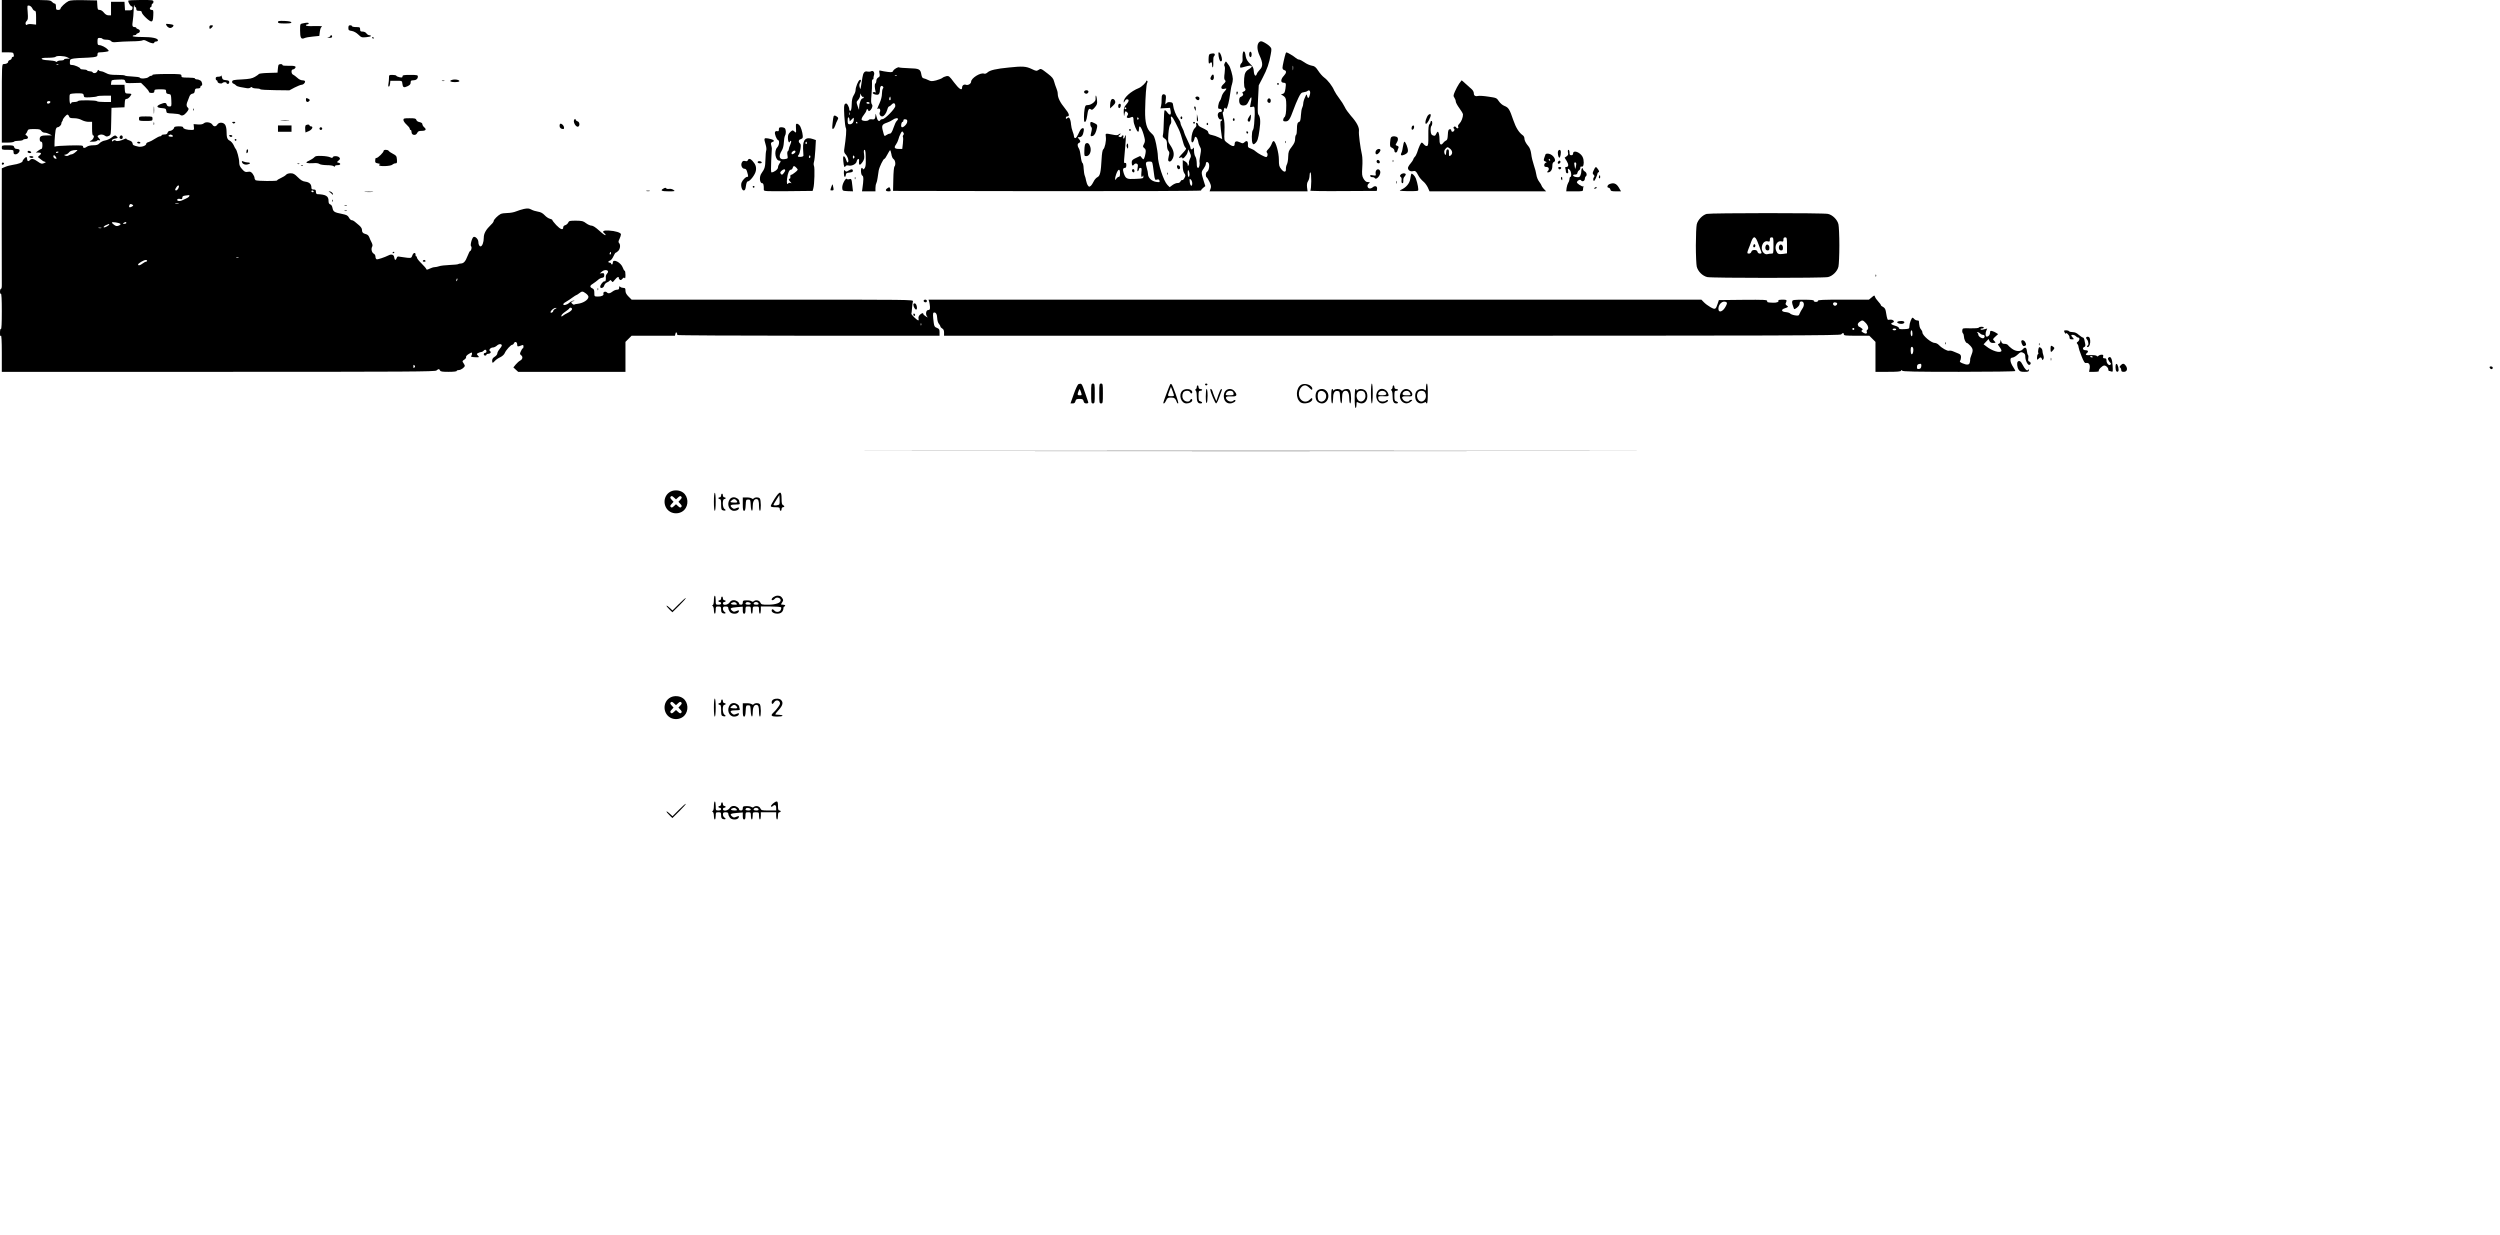 <?xml version="1.0" standalone="no"?>
<!DOCTYPE svg PUBLIC "-//W3C//DTD SVG 20010904//EN"
 "http://www.w3.org/TR/2001/REC-SVG-20010904/DTD/svg10.dtd">
<svg version="1.0" xmlns="http://www.w3.org/2000/svg"
 width="2770pt" height="1368pt" viewBox="0 0 2770 1368"
 preserveAspectRatio="xMidYMid meet">

<g transform="translate(0,1368) scale(0.1,-0.1)"
fill="#000000" stroke="none">
<path d="M20 13390 l0 -290 64 0 c60 0 64 -1 68 -25 4 -17 1 -25 -8 -25 -8 0
-14 -6 -14 -14 0 -8 -9 -18 -20 -21 -11 -3 -20 -12 -20 -20 0 -14 -21 -25 -51
-25 -18 0 -19 -13 -19 -435 l0 -435 64 0 c36 0 68 5 71 10 3 6 26 10 50 10 24
0 47 5 50 10 3 6 17 10 31 10 28 0 32 24 7 39 -12 7 -14 13 -7 18 6 5 14 18
18 31 7 20 14 22 74 22 56 0 69 -3 80 -20 7 -11 23 -20 36 -20 13 0 37 -7 52
-15 l29 -15 -45 0 c-73 0 -90 -8 -90 -41 0 -19 5 -29 15 -29 11 0 15 -11 15
-40 0 -22 -5 -40 -11 -40 -6 0 -22 -9 -36 -20 l-26 -20 25 0 c36 0 42 -12 16
-32 -21 -17 -21 -19 -6 -28 9 -6 23 -17 31 -24 7 -8 22 -16 33 -18 16 -4 15
-6 -9 -16 -24 -10 -32 -8 -69 18 -46 33 -69 37 -88 15 -15 -18 -30 -11 -30 16
0 10 -4 19 -8 19 -11 0 -42 -34 -42 -46 0 -14 -48 -32 -105 -40 -27 -4 -67
-14 -87 -23 l-38 -16 -1 -620 c0 -341 0 -641 1 -667 1 -29 -3 -48 -9 -48 -6 0
-11 -14 -11 -31 0 -17 4 -28 10 -24 7 4 10 -63 10 -195 0 -132 -3 -199 -10
-195 -6 4 -10 -12 -10 -42 0 -35 3 -44 10 -33 6 10 10 -55 10 -192 l0 -208
2401 0 c2120 0 2402 2 2415 15 9 8 20 15 25 15 5 0 12 -7 15 -15 5 -12 25 -15
95 -15 53 0 89 4 89 10 0 6 11 10 25 10 23 0 65 31 65 48 0 4 -7 17 -15 29
-15 21 -14 23 9 38 14 9 23 22 20 29 -3 8 10 22 30 34 33 20 36 20 36 4 0 -10
-4 -22 -10 -28 -6 -6 8 -10 42 -12 50 -2 51 -2 34 17 -17 19 -17 20 3 30 11 6
26 11 34 11 8 0 20 7 27 15 14 17 30 11 30 -11 0 -8 -7 -14 -15 -14 -8 0 -15
-7 -15 -15 0 -8 7 -15 15 -15 8 0 15 5 15 10 0 6 9 10 19 10 25 0 38 20 20 30
-18 12 6 40 34 40 11 0 31 10 43 21 22 21 54 21 54 0 0 -5 -11 -23 -25 -39
-14 -17 -25 -38 -25 -49 0 -10 -13 -26 -29 -36 -19 -11 -28 -25 -28 -42 0 -31
6 -31 32 -2 11 12 37 30 58 39 22 11 42 29 49 45 14 34 68 93 84 93 6 0 14 7
18 15 9 26 36 18 36 -11 0 -27 6 -28 53 -9 13 5 17 2 17 -14 0 -12 -3 -21 -8
-21 -4 0 -13 -14 -21 -32 -13 -28 -12 -32 3 -44 22 -16 17 -45 -10 -59 -12 -6
-34 -25 -49 -43 l-27 -33 26 -24 27 -25 595 0 594 0 0 166 0 166 34 34 34 34
240 0 240 0 6 23 c5 18 8 19 15 7 5 -8 7 -18 5 -22 -3 -4 650 -8 1450 -8
l1456 0 0 38 c0 32 -4 39 -29 49 -25 9 -30 18 -35 54 -11 82 -11 112 -1 115
22 8 38 -16 39 -60 1 -26 9 -53 19 -64 9 -10 17 -24 17 -30 0 -6 9 -16 20 -22
14 -8 20 -21 20 -45 l0 -35 4964 0 c4400 0 4965 2 4976 15 7 8 16 15 21 15 5
0 9 -7 9 -15 0 -13 22 -15 141 -15 l141 0 34 -34 34 -34 0 -166 0 -166 139 0
c102 0 141 3 145 13 5 10 7 10 12 0 4 -10 140 -13 630 -13 343 0 624 4 624 9
0 4 -12 26 -26 47 -15 21 -27 52 -28 69 -1 25 3 31 24 33 14 2 40 18 57 35 29
27 35 29 58 19 19 -9 25 -19 25 -43 0 -43 28 -99 46 -92 19 7 18 29 -2 37 -12
5 -15 14 -11 35 3 15 2 32 -3 37 -5 5 -10 24 -12 43 -4 42 -21 50 -45 22 -25
-30 -78 -27 -122 6 -20 15 -40 33 -44 40 -4 7 -21 13 -36 13 -21 0 -31 6 -36
23 l-8 22 -4 -22 c-2 -13 -11 -23 -19 -23 -11 0 -8 -9 11 -35 15 -19 24 -39
20 -45 -16 -25 -106 3 -168 53 l-29 22 28 30 27 29 10 -22 c7 -15 19 -22 39
-22 33 0 34 3 12 25 -16 15 -15 18 14 45 l31 28 -22 14 c-12 8 -32 17 -44 20
-19 5 -23 2 -23 -16 0 -25 -17 -46 -37 -46 -16 0 -17 43 -3 71 6 10 9 19 8 19
-2 0 -18 -4 -35 -9 -20 -6 -35 -6 -38 0 -4 5 3 9 14 9 12 0 21 5 21 10 0 13
-47 13 -55 0 -4 -6 -43 -9 -93 -8 -85 3 -87 2 -90 -21 -2 -13 1 -28 7 -34 6
-6 11 -21 11 -34 0 -28 20 -73 33 -73 6 0 23 -15 39 -32 31 -35 32 -52 7 -113
-7 -16 -11 -34 -10 -39 1 -6 0 -20 -4 -33 -6 -27 -30 -30 -82 -8 -26 11 -33
18 -25 28 5 6 10 25 10 40 0 21 -7 31 -27 39 -14 6 -40 17 -58 24 -17 8 -38
11 -47 8 -17 -7 -80 28 -113 63 -12 13 -32 23 -45 23 -40 0 -138 83 -138 117
0 9 -7 24 -16 34 -14 15 -18 34 -23 92 -1 4 -9 7 -20 7 -10 0 -24 7 -31 15 -7
8 -15 15 -19 15 -11 0 -35 -63 -35 -95 -1 -29 -2 -29 -58 -32 -45 -2 -58 1
-58 12 0 8 -17 19 -40 25 -47 13 -58 26 -30 35 32 10 5 38 -31 33 -29 -5 -26
-11 -45 96 -4 22 -14 37 -30 45 -13 6 -24 15 -24 20 0 5 -13 23 -29 40 -17 18
-33 41 -36 52 -6 19 -8 19 -37 -6 l-30 -25 -284 0 c-222 0 -283 -3 -281 -12 1
-8 -8 -13 -23 -13 -14 0 -24 5 -23 12 2 9 -28 12 -116 12 -104 0 -120 -2 -123
-17 -3 -9 -1 -26 3 -37 4 -11 10 -28 13 -38 5 -17 8 -16 36 4 18 14 30 32 30
46 0 16 6 23 20 23 30 0 36 -43 11 -78 -11 -16 -25 -41 -31 -56 -9 -24 -13
-26 -52 -20 -24 4 -47 13 -53 20 -5 7 -28 14 -50 16 -49 4 -54 28 -10 42 41
14 43 16 22 31 -15 11 -16 18 -8 33 6 11 7 22 4 26 -10 10 -95 7 -89 -3 10
-15 -17 -27 -59 -25 -63 3 -65 3 -65 19 0 13 -34 15 -267 13 l-268 -3 -13 -39
c-21 -66 -28 -69 -81 -39 -25 14 -58 39 -73 55 l-27 28 -4282 0 -4281 0 7 -22
c4 -13 8 -39 9 -58 1 -28 -3 -35 -19 -35 -25 0 -33 -48 -13 -72 11 -14 8 -13
-14 1 -16 10 -28 22 -28 27 0 15 -19 10 -39 -10 -12 -12 -17 -27 -14 -40 3
-12 2 -21 -2 -21 -14 0 -80 64 -77 74 2 5 5 34 7 64 2 29 7 62 10 73 6 19 -17
19 -1555 19 l-1562 0 -34 34 c-24 24 -34 43 -34 65 0 26 -4 31 -23 31 -13 0
-28 5 -35 12 -9 9 -12 7 -12 -10 0 -16 -6 -22 -24 -22 -13 0 -35 -9 -49 -20
-28 -23 -48 -25 -64 -9 -15 15 -44 4 -37 -15 7 -19 -21 -33 -66 -32 -34 1 -35
2 -35 41 0 32 -5 42 -22 50 -32 14 -29 32 10 54 17 11 41 29 52 39 11 11 31
22 45 24 19 2 25 9 25 28 0 21 -4 25 -25 23 l-25 -3 24 21 c40 33 92 12 56
-24 -8 -9 -14 -24 -13 -34 3 -36 -2 -55 -14 -50 -14 4 -48 -39 -48 -60 0 -25
38 -14 44 12 4 14 17 30 30 35 13 5 27 14 32 21 5 9 10 7 20 -5 11 -16 14 -15
35 13 13 17 29 31 36 31 8 0 12 -3 10 -7 -3 -5 1 -13 8 -20 10 -9 17 -8 31 8
13 15 19 16 26 7 4 -8 8 6 8 35 0 26 -4 47 -9 47 -5 0 -14 15 -20 33 -20 59
-111 106 -111 57 0 -11 -4 -20 -10 -20 -5 0 -10 5 -10 10 0 6 -7 10 -15 10
-21 0 -19 17 4 23 10 2 27 23 37 46 10 22 21 41 26 41 4 0 17 9 28 20 22 22
27 69 9 87 -9 9 -8 21 5 46 9 19 16 42 16 51 0 18 -62 38 -137 42 -57 3 -76
-9 -47 -31 11 -7 16 -17 12 -21 -4 -3 -35 19 -68 50 -41 37 -70 56 -86 56 -14
0 -41 12 -61 27 -31 24 -44 27 -112 28 -69 0 -77 -2 -86 -22 -5 -12 -20 -24
-32 -28 -14 -3 -23 -13 -23 -25 0 -33 -30 -23 -77 26 -23 25 -43 50 -43 55 0
5 -12 12 -27 15 -16 4 -42 21 -58 39 -22 23 -43 35 -75 40 -25 4 -58 14 -75
24 -25 13 -38 14 -80 6 -27 -6 -67 -19 -89 -28 -21 -9 -63 -17 -93 -17 -30 0
-64 -5 -76 -11 -32 -17 -76 -62 -77 -77 0 -8 -12 -26 -28 -40 -59 -57 -82 -99
-82 -146 0 -50 -17 -96 -36 -96 -13 0 -24 22 -24 50 0 28 -32 62 -52 55 -19
-7 -42 -96 -28 -105 11 -7 1 -50 -10 -50 -5 0 -18 -26 -30 -57 -23 -60 -42
-82 -76 -83 -11 0 -23 -3 -27 -6 -3 -4 -46 -8 -96 -10 -49 -2 -101 -8 -116
-14 -14 -5 -37 -10 -49 -10 -13 0 -38 -8 -56 -17 -29 -14 -35 -14 -38 -2 -3 8
-27 35 -53 61 -27 26 -49 54 -49 62 0 9 -4 16 -9 16 -5 0 -8 7 -7 16 2 31 -24
27 -35 -5 -11 -30 -13 -31 -57 -27 -26 3 -61 8 -79 11 -26 6 -32 4 -38 -14 -9
-29 -23 -26 -27 6 -3 31 -29 41 -62 24 -46 -23 -122 -48 -133 -44 -7 3 -13 15
-13 28 0 14 -8 29 -19 34 -22 12 -32 52 -18 77 7 12 5 26 -6 48 -9 17 -21 43
-26 58 -7 18 -20 30 -38 34 -32 8 -43 20 -43 51 0 12 -14 32 -32 47 -18 14
-40 33 -49 41 -9 8 -23 15 -32 15 -9 0 -23 13 -31 29 -13 24 -25 30 -78 41
-83 16 -96 24 -104 65 -4 21 -13 37 -25 40 -14 5 -19 16 -19 39 0 54 -29 71
-127 75 -7 1 -13 12 -13 26 0 20 -5 25 -25 25 -19 0 -25 5 -25 23 0 36 -22 58
-66 64 -31 4 -51 16 -84 49 -36 36 -50 44 -80 44 -23 0 -43 -7 -51 -17 -8 -9
-33 -25 -56 -35 -24 -10 -43 -23 -43 -27 0 -10 -221 -8 -238 2 -6 5 -12 16
-12 26 0 10 -10 31 -21 46 -18 22 -27 26 -53 21 -28 -5 -36 -1 -64 30 -25 28
-32 45 -32 78 0 39 -26 135 -39 146 -3 3 -14 22 -23 43 -10 20 -29 42 -42 48
-28 13 -36 35 -36 104 0 29 -7 60 -16 73 -20 29 -69 30 -86 2 -16 -25 -40 -26
-55 -1 -16 26 -72 35 -94 15 -13 -11 -32 -15 -66 -13 l-48 4 3 -32 c4 -31 2
-33 -26 -33 -50 0 -92 12 -92 26 0 10 -14 14 -50 14 -29 0 -50 -5 -50 -11 0
-17 -27 -39 -48 -39 -11 0 -22 -9 -25 -20 -4 -15 -14 -20 -36 -20 -17 0 -31
-4 -31 -10 0 -5 -7 -10 -16 -10 -9 0 -35 -13 -58 -28 -23 -16 -55 -32 -69 -36
-15 -3 -27 -12 -27 -20 0 -20 -52 -38 -86 -31 -57 13 -63 16 -66 38 -2 14 -14
24 -35 31 -18 5 -33 13 -33 18 0 4 -8 4 -17 -1 -46 -22 -87 -30 -100 -20 -9 9
-17 8 -28 -1 -12 -10 -15 -10 -15 3 0 9 13 17 35 21 31 6 34 9 21 21 -19 20
-24 19 -63 -11 -18 -14 -50 -28 -71 -31 -20 -3 -47 -17 -59 -30 -17 -18 -33
-23 -71 -23 -27 0 -57 -6 -68 -15 -25 -19 -44 -19 -44 1 0 13 -20 15 -152 12
-87 -2 -156 -7 -161 -13 -8 -11 -1 127 9 183 4 19 12 32 21 32 18 0 43 24 43
43 0 7 3 17 8 21 4 4 7 11 7 15 0 15 40 61 52 61 6 0 15 -9 18 -20 5 -16 15
-20 55 -20 31 0 63 -8 85 -20 20 -11 53 -20 75 -20 l40 0 0 -75 c0 -47 4 -75
11 -75 20 0 4 -45 -21 -57 -24 -12 -23 -13 17 -13 23 0 45 5 48 11 4 6 13 8
21 5 19 -7 18 3 -3 26 -15 17 -15 20 -3 28 21 14 52 12 73 -4 14 -11 23 -11
42 -2 24 11 24 13 27 161 l3 150 72 3 72 3 3 47 c2 38 6 47 21 46 9 -1 26 11
38 27 22 32 24 30 -36 33 -17 1 -21 9 -23 49 l-3 47 -75 0 -75 0 3 28 c3 26 5
27 76 30 67 3 74 1 79 -18 6 -23 4 -23 102 -20 l73 2 44 -43 c24 -24 44 -49
44 -56 0 -8 12 -13 30 -13 23 0 30 4 30 20 0 18 7 20 65 20 62 0 65 -1 65 -24
0 -19 6 -25 28 -28 26 -3 27 -5 30 -70 3 -66 2 -68 -21 -68 -16 0 -26 7 -30
20 -6 24 -22 25 -71 5 -49 -21 -41 -39 17 -43 41 -3 46 -6 49 -30 3 -26 5 -27
73 -30 39 -2 74 -7 79 -13 18 -17 44 -9 70 22 30 35 31 43 13 61 -14 13 -13
36 4 73 5 11 13 32 18 47 6 16 19 28 33 30 17 2 24 11 26 31 3 23 8 27 33 27
19 0 29 5 29 15 0 8 5 15 10 15 17 0 11 42 -7 56 -10 7 -28 14 -40 14 -13 0
-23 5 -23 10 0 6 -32 10 -75 10 -68 0 -75 2 -75 20 0 19 -7 20 -160 20 -100 0
-160 -4 -160 -10 0 -5 -7 -10 -16 -10 -8 0 -22 -7 -30 -15 -17 -16 -90 -21
-96 -5 -1 5 -38 10 -81 12 -44 2 -81 6 -84 11 -2 4 -42 7 -88 7 -66 0 -92 4
-120 20 -20 11 -44 20 -55 20 -10 0 -22 5 -26 12 -5 7 -10 4 -15 -10 -9 -23
-43 -30 -54 -12 -3 6 -17 10 -30 10 -13 0 -27 5 -30 10 -3 6 -22 10 -41 10
-19 0 -34 4 -34 9 0 13 -64 41 -93 41 -22 0 -24 4 -23 33 1 30 4 32 46 39 25
3 72 7 106 7 34 1 82 4 108 7 40 6 46 10 46 30 0 19 5 24 28 24 15 0 44 3 65
6 36 6 37 8 21 25 -21 24 -71 49 -96 49 -14 0 -18 8 -18 40 0 36 3 40 24 40
14 0 28 -4 31 -10 3 -5 23 -10 44 -10 23 0 44 -6 52 -16 10 -12 24 -14 63 -10
28 3 101 7 161 8 61 0 117 5 125 11 11 6 27 3 53 -12 40 -22 77 -28 77 -11 0
6 9 10 20 10 11 0 20 6 20 13 0 23 -64 37 -173 37 -65 0 -107 4 -107 10 0 6 9
10 20 10 11 0 20 4 20 9 0 5 9 11 20 14 26 7 26 37 0 44 -11 3 -20 9 -20 14 0
5 -9 9 -19 9 -25 0 -29 14 -20 69 4 25 9 80 10 121 1 41 4 65 6 53 2 -13 9
-23 14 -23 5 0 9 -9 9 -20 0 -16 7 -20 30 -20 20 0 30 -5 30 -15 0 -23 88
-107 108 -103 13 3 18 16 20 66 3 57 1 62 -18 62 -11 0 -20 7 -20 15 0 8 5 15
10 15 6 0 10 9 10 20 0 11 5 20 10 20 6 0 10 9 10 20 0 19 -7 20 -140 20 -77
0 -140 -4 -140 -8 0 -19 26 -62 38 -62 8 0 12 -9 10 -22 -3 -20 -9 -23 -43
-23 l-40 0 -3 48 -3 47 -75 0 -74 0 0 -75 0 -75 -27 0 c-19 0 -36 10 -52 30
-14 18 -33 30 -47 30 -21 0 -23 5 -26 53 l-3 52 -145 3 c-100 2 -153 -1 -170
-10 -35 -17 -90 -69 -90 -85 0 -7 -11 -13 -25 -13 -22 0 -25 4 -25 35 0 23 -5
35 -13 35 -8 0 -22 9 -32 20 -17 19 -31 20 -287 20 l-268 0 0 -290z m338 198
c7 -16 20 -28 28 -28 11 0 14 -16 14 -76 l0 -77 -44 5 c-25 3 -49 1 -55 -5 -7
-7 -12 -5 -17 6 -3 10 1 24 11 34 15 14 17 29 12 96 -6 77 -6 78 16 75 12 -2
28 -15 35 -30z m388 -543 l29 -15 -32 0 c-18 0 -33 -4 -33 -10 0 -5 -15 -10
-34 -10 -19 0 -38 -5 -41 -10 -5 -8 -11 -8 -19 -1 -6 5 -43 11 -81 13 -43 2
-70 8 -73 16 -3 9 16 12 72 12 41 0 78 5 81 10 9 15 99 12 131 -5z m-99 -81
c-3 -3 -12 -4 -19 -1 -8 3 -5 6 6 6 11 1 17 -2 13 -5z m281 -342 c3 -23 7 -23
73 -20 38 2 72 7 75 11 4 4 40 7 81 7 l73 0 0 -35 0 -35 -74 0 c-41 0 -77 3
-80 8 -7 12 -203 15 -211 3 -3 -6 -22 -11 -41 -11 -19 0 -34 -4 -34 -10 0 -5
-4 -10 -10 -10 -5 0 -10 24 -10 54 0 54 0 55 33 59 17 2 52 4 77 3 39 -1 45
-4 48 -24z m-370 -74 c-7 -19 -38 -22 -38 -4 0 10 9 16 21 16 12 0 19 -5 17
-12z m1351 -367 c18 -12 0 -21 -28 -14 -17 4 -19 8 -9 14 16 11 20 11 37 0z
m-1072 -186 c-15 -14 -35 -25 -43 -25 -8 0 -23 -5 -33 -12 -11 -7 -26 -8 -37
-3 -18 8 -17 9 3 12 13 3 29 13 36 23 12 17 37 26 82 28 18 1 17 -2 -8 -23z
m-187 1 c0 -2 -7 -6 -15 -10 -8 -3 -15 -1 -15 4 0 6 7 10 15 10 8 0 15 -2 15
-4z m-30 -57 c10 -18 9 -20 -7 -17 -10 2 -19 11 -21 21 -5 24 15 21 28 -4z
m1357 -344 c-7 -14 -18 -25 -24 -25 -17 0 -16 11 3 38 20 29 36 19 21 -13z
m1498 -35 c3 -5 -1 -10 -9 -10 -9 0 -16 5 -16 10 0 6 4 10 9 10 6 0 13 -4 16
-10z m-1377 -52 c-4 -12 -15 -19 -80 -48 -29 -14 -63 -7 -53 11 4 6 18 8 31 5
19 -5 24 -2 24 13 0 15 8 21 33 24 17 2 36 5 40 5 5 1 7 -4 5 -10z m-120 -85
c-10 -2 -26 -2 -35 0 -10 3 -2 5 17 5 19 0 27 -2 18 -5z m-509 -12 c11 -7 9
-11 -9 -21 -25 -13 -35 -8 -27 15 7 17 16 19 36 6z m-135 -211 c6 -6 -2 -13
-18 -20 -22 -8 -32 -6 -51 8 -14 9 -25 21 -25 26 0 11 81 -2 94 -14z m66 10
c0 -5 -10 -10 -22 -10 -19 0 -20 2 -8 10 19 13 30 13 30 0z m-190 -18 c0 -8
-43 -32 -55 -32 -16 0 -1 18 23 27 15 6 28 11 30 12 1 1 2 -3 2 -7z m-87 -39
c-7 -2 -21 -2 -30 0 -10 3 -4 5 12 5 17 0 24 -2 18 -5z m5647 -278 c0 -8 -4
-15 -10 -15 -5 0 -7 7 -4 15 4 8 8 15 10 15 2 0 4 -7 4 -15z m-4127 -52 c-7
-2 -19 -2 -25 0 -7 3 -2 5 12 5 14 0 19 -2 13 -5z m-1013 -33 c0 -5 -6 -10
-12 -10 -7 0 -24 -9 -38 -20 -27 -21 -50 -26 -50 -11 0 12 61 49 83 50 9 1 17
-3 17 -9z m3432 -222 c-8 -8 -9 -4 -5 13 4 13 8 18 11 10 2 -7 -1 -18 -6 -23z
m1429 -139 c16 -11 29 -28 29 -38 0 -32 -56 -69 -117 -77 -20 -2 -39 -6 -41
-9 -6 -6 -32 15 -32 26 0 4 10 10 23 12 19 4 19 4 2 6 -11 0 -32 -10 -47 -24
-28 -25 -73 -35 -66 -13 2 6 18 19 36 28 17 10 47 29 66 44 19 14 38 26 41 26
4 0 18 9 32 20 32 25 38 25 74 -1z m12637 -97 c10 -7 9 -16 -5 -43 -31 -63
-83 -82 -83 -30 0 53 51 96 88 73z m1226 -10 c9 -14 -12 -35 -28 -29 -23 9
-20 37 3 37 11 0 22 -4 25 -8z m-14201 -64 c-13 -6 -23 -17 -23 -23 0 -7 -7
-15 -15 -19 -8 -3 -15 -1 -15 4 0 18 35 48 55 48 18 1 18 0 -2 -10z m185 -5
c-2 -10 -22 -27 -44 -38 -23 -11 -49 -26 -58 -34 -14 -11 -16 -11 -16 1 0 9
19 28 43 44 23 16 44 32 45 37 7 15 33 7 30 -10z m14335 -152 c28 -30 35 -65
16 -76 -6 -4 -8 -13 -5 -21 8 -22 -13 -27 -41 -9 -20 13 -23 19 -12 26 11 7
10 11 -6 23 -11 9 -23 16 -26 16 -4 0 -10 8 -13 17 -5 11 1 23 16 35 31 24 39
23 71 -11z m-10466 -23 c-3 -8 -6 -5 -6 6 -1 11 2 17 5 13 3 -3 4 -12 1 -19z
m10337 -49 c-3 -5 -10 -7 -15 -3 -5 3 -7 10 -3 15 3 5 10 7 15 3 5 -3 7 -10 3
-15z m466 1 c0 -5 -9 -10 -20 -10 -11 0 -20 5 -20 10 0 6 9 10 20 10 11 0 20
-4 20 -10z m180 -46 c0 -21 -4 -33 -10 -29 -5 3 -10 19 -10 36 0 16 5 29 10
29 6 0 10 -16 10 -36z m750 1 c7 -8 21 -15 31 -15 21 0 26 -25 8 -36 -16 -10
-59 17 -59 37 0 9 -6 20 -12 22 -8 4 -7 6 3 6 9 1 22 -6 29 -14z m-740 -180
c0 -32 -10 -56 -21 -49 -10 6 -12 67 -3 77 12 11 24 -3 24 -28z m88 -182 c-2
-20 -9 -29 -25 -31 -19 -3 -23 1 -23 21 0 25 11 35 38 36 9 1 12 -9 10 -26z
m-16696 -15 c-9 -9 -12 -7 -12 12 0 19 3 21 12 12 9 -9 9 -15 0 -24z"/>
<path d="M3080 13435 c0 -12 14 -15 76 -15 56 0 75 3 72 13 -3 8 -30 13 -76
15 -60 2 -72 0 -72 -13z"/>
<path d="M3355 13421 c-30 -6 -30 -6 -30 -78 0 -83 11 -102 49 -85 13 6 55 14
94 17 l70 7 6 49 c4 27 12 49 18 49 6 0 8 3 4 7 -4 4 -45 6 -91 4 -56 -2 -85
1 -85 8 0 6 7 11 15 11 8 0 15 5 15 10 0 11 -18 11 -65 1z"/>
<path d="M1840 13414 c0 -20 25 -44 46 -44 21 0 44 24 33 34 -7 6 -79 15 -79
10z"/>
<path d="M2320 13380 c0 -24 6 -25 26 -6 19 20 18 26 -6 26 -13 0 -20 -7 -20
-20z"/>
<path d="M3860 13371 c0 -25 4 -29 38 -34 23 -4 50 -19 72 -40 33 -32 38 -34
88 -29 28 2 52 8 52 13 0 5 -8 9 -18 9 -10 0 -24 9 -32 20 -8 12 -26 20 -42
20 -23 0 -28 4 -28 25 0 23 -4 25 -45 25 -25 0 -45 5 -45 10 0 6 -9 10 -20 10
-15 0 -20 -7 -20 -29z"/>
<path d="M3660 13281 c0 -5 -10 -12 -22 -14 -17 -3 -14 -5 10 -6 22 -1 32 3
32 14 0 8 -4 15 -10 15 -5 0 -10 -4 -10 -9z"/>
<path d="M4125 13260 c3 -5 8 -10 11 -10 2 0 4 5 4 10 0 6 -5 10 -11 10 -5 0
-7 -4 -4 -10z"/>
<path d="M13955 13216 c-30 -22 -30 -84 1 -151 38 -82 38 -122 3 -157 -15 -16
-31 -37 -34 -49 -11 -34 -30 -15 -33 32 -2 37 -10 52 -42 83 -26 25 -41 50
-46 75 -8 51 -12 61 -24 61 -10 0 -15 -40 -12 -91 1 -15 -5 -32 -13 -39 -16
-13 -21 -50 -7 -50 5 0 29 6 53 13 73 22 93 3 35 -31 -25 -15 -38 -31 -45 -59
-10 -43 -10 -138 2 -149 13 -14 7 -33 -14 -39 -14 -5 -17 -10 -10 -19 12 -14
3 -30 -21 -39 -12 -4 -18 -17 -18 -40 0 -41 19 -60 57 -55 22 2 32 12 48 45
34 72 41 55 18 -45 -5 -21 -3 -22 21 -16 25 6 26 5 28 -42 1 -27 1 -58 -1 -69
-1 -11 -3 -46 -5 -78 -2 -32 -8 -63 -15 -70 -13 -13 -15 -126 -2 -146 8 -12
12 -13 26 -1 28 23 36 49 50 150 14 96 10 145 -14 174 -6 7 -7 69 -2 166 l8
155 44 85 c49 93 72 161 89 259 11 60 10 65 -11 87 -12 13 -39 32 -60 43 -30
16 -40 17 -54 7z"/>
<path d="M13844 13097 c-7 -20 -2 -47 11 -50 14 -3 19 43 6 56 -7 7 -12 6 -17
-6z"/>
<path d="M13500 13088 c0 -42 14 -88 26 -88 17 0 18 26 3 69 -11 31 -29 43
-29 19z"/>
<path d="M14245 13088 c-12 -37 -35 -139 -35 -158 0 -13 8 -24 20 -27 27 -7
25 -31 -5 -63 -34 -35 -38 -74 -7 -76 32 -2 33 -5 25 -65 -7 -45 -12 -54 -33
-60 -14 -4 -20 -7 -14 -8 6 -1 21 -10 33 -20 19 -17 22 -30 23 -99 0 -78 -7
-122 -22 -132 -5 -3 -10 -14 -12 -25 -2 -16 3 -20 26 -20 34 0 49 22 88 130
14 39 38 97 54 130 25 51 33 60 59 63 17 2 35 8 42 14 21 17 35 -1 28 -35 -10
-45 -23 -55 -31 -23 -7 27 -7 27 -25 -14 -11 -23 -19 -53 -19 -67 0 -13 -5
-34 -11 -45 -7 -12 -13 -51 -15 -87 -2 -43 -8 -67 -16 -70 -22 -7 -28 -24 -28
-83 0 -31 -4 -60 -10 -63 -5 -3 -10 -23 -10 -44 0 -29 -9 -50 -37 -87 -34 -43
-38 -56 -40 -110 0 -34 -7 -72 -14 -85 -7 -13 -12 -36 -11 -50 3 -40 -21 -41
-51 -4 -24 30 -27 43 -27 107 0 75 -34 198 -57 205 -6 2 -16 -11 -22 -29 -6
-18 -23 -45 -38 -60 -21 -22 -24 -30 -14 -41 12 -15 5 -47 -10 -47 -17 0 -93
41 -117 63 -13 12 -37 26 -55 32 -28 9 -32 15 -30 42 3 39 -12 51 -37 28 -18
-16 -22 -16 -51 -2 -40 19 -59 12 -59 -19 0 -36 -30 -29 -92 21 -24 20 -25 23
-21 120 3 69 0 117 -11 155 -8 31 -11 56 -5 58 5 2 9 12 9 22 0 10 5 22 10 25
6 3 10 1 10 -6 0 -8 3 -9 9 -3 13 13 31 85 42 170 5 40 13 84 19 99 5 14 10
41 10 60 0 33 -28 132 -43 150 -4 6 -14 19 -21 29 -13 19 -14 19 -25 -3 -8
-14 -9 -26 -3 -34 6 -8 6 -36 1 -76 -6 -42 -6 -68 1 -75 15 -15 13 -23 -16
-50 -33 -30 -27 -60 11 -50 31 8 31 2 1 -31 -14 -15 -28 -41 -31 -58 -4 -18
-13 -39 -20 -47 -7 -8 -14 -31 -17 -51 -3 -30 -1 -35 16 -35 12 1 22 -7 24
-16 2 -13 -3 -18 -17 -18 -11 0 -22 -9 -26 -21 -9 -27 13 -69 31 -62 8 3 14 0
14 -6 0 -6 -5 -11 -11 -11 -11 0 -8 -59 7 -163 l6 -38 -39 19 c-21 11 -55 22
-75 26 -26 5 -38 12 -40 27 -3 19 -12 26 -83 60 -16 8 -30 21 -30 29 0 7 -6
15 -14 18 -9 3 -11 -1 -7 -16 5 -14 0 -27 -14 -40 -23 -21 -39 -75 -40 -130 0
-43 21 -38 33 7 6 27 11 30 22 21 8 -7 17 -28 21 -49 3 -20 13 -47 21 -60 12
-19 13 -33 3 -85 -6 -34 -11 -66 -10 -71 7 -34 -2 -75 -15 -75 -11 0 -15 13
-15 53 -1 30 -7 60 -15 71 -8 11 -15 40 -15 65 -1 37 -3 42 -11 28 -11 -20
-29 -14 -29 9 0 9 -16 47 -35 85 -19 39 -35 76 -35 82 0 7 -9 29 -20 50 -11
20 -20 44 -20 54 0 9 -10 30 -23 47 -27 36 -55 107 -59 151 -2 25 -8 31 -33
33 -19 3 -33 -2 -43 -15 -11 -16 -12 -11 -6 36 5 39 3 55 -6 61 -27 16 -41 -1
-39 -49 1 -25 -2 -59 -6 -74 l-7 -28 53 3 53 3 7 -37 c7 -46 -10 -51 -39 -11
-11 16 -24 25 -28 21 -4 -4 -8 -60 -9 -125 -1 -65 -5 -130 -9 -145 -6 -22 -3
-29 18 -43 22 -15 26 -25 26 -68 0 -32 6 -57 16 -68 13 -14 13 -24 4 -58 -6
-23 -8 -46 -5 -51 13 -21 35 -8 51 28 18 44 9 87 -31 146 -24 35 -25 42 -19
124 4 55 12 93 22 104 10 12 12 28 8 54 -11 54 13 39 47 -32 17 -32 34 -67 38
-77 12 -23 35 -92 49 -147 6 -25 18 -50 25 -56 12 -9 9 -17 -18 -47 -63 -68
-65 -71 -39 -63 14 5 22 3 22 -4 0 -24 49 27 58 60 l9 35 17 -38 c15 -34 15
-40 0 -68 -8 -17 -13 -36 -11 -43 3 -7 1 -19 -4 -27 -7 -11 -9 -10 -9 6 0 11
-12 27 -28 36 l-27 15 0 -60 c0 -41 6 -69 17 -85 15 -22 16 -27 2 -53 -8 -16
-19 -26 -24 -23 -5 3 -14 -4 -20 -15 -6 -12 -19 -19 -33 -18 -12 1 -37 -9 -55
-22 l-32 -24 -25 25 c-42 42 -107 240 -106 324 0 22 -9 80 -19 130 -17 78 -24
94 -54 120 -51 45 -70 115 -68 250 3 157 13 287 23 307 6 10 5 19 -1 23 -5 3
-10 2 -10 -4 0 -15 -52 -65 -80 -76 -92 -37 -171 -109 -169 -153 0 -13 3 -11
11 6 6 12 17 22 24 22 27 0 25 -22 -5 -56 -27 -31 -31 -41 -30 -92 1 -31 4
-46 6 -32 8 50 12 55 31 37 14 -15 15 -21 4 -37 -10 -17 -10 -21 2 -26 8 -3
23 -1 34 5 25 13 32 5 32 -36 0 -35 36 -123 51 -123 5 0 9 14 9 31 0 65 36 7
61 -97 8 -31 6 -47 -6 -70 -14 -27 -14 -30 4 -45 16 -13 19 -24 14 -55 -3 -22
-10 -47 -15 -57 -9 -17 -10 -16 -26 4 l-18 21 -47 -22 c-39 -18 -47 -27 -47
-49 0 -36 10 -45 25 -24 8 10 19 14 29 10 15 -6 17 -14 11 -48 -5 -29 -4 -40
4 -35 6 4 11 14 11 22 0 8 7 14 16 14 14 0 16 -8 11 -50 -6 -46 4 -68 16 -37
3 6 6 2 6 -9 1 -21 -5 -22 -86 -26 -99 -5 -110 0 -132 64 -13 40 -9 58 15 58
9 0 14 11 14 30 0 21 -4 28 -14 24 -11 -4 -13 4 -10 43 2 26 8 95 13 153 9
101 7 139 -6 92 -3 -12 -9 -19 -14 -17 -4 3 -6 12 -2 20 3 8 1 15 -5 15 -6 0
-12 -5 -14 -12 -3 -7 -12 -9 -23 -5 -17 7 -17 8 1 22 10 8 14 15 8 15 -5 0
-15 -5 -21 -11 -9 -9 -26 -9 -69 0 -78 15 -77 16 -71 -26 6 -44 -11 -124 -29
-138 -8 -6 -15 -47 -18 -105 -8 -149 -17 -189 -46 -203 -14 -7 -33 -28 -42
-48 -9 -19 -24 -42 -33 -49 -15 -12 -19 -12 -31 5 -8 10 -16 35 -20 54 -3 20
-10 45 -15 56 -5 11 -10 46 -12 77 -1 32 -7 60 -13 62 -6 2 -15 35 -19 73 -4
37 -13 77 -21 88 -18 26 -18 54 1 61 20 8 19 23 -2 46 -15 17 -15 18 4 18 27
0 43 20 50 64 5 29 3 36 -11 36 -9 0 -24 -15 -32 -32 -32 -67 -39 -78 -51 -78
-7 0 -13 8 -13 19 0 10 -7 35 -15 54 -8 20 -16 55 -18 79 -1 24 -8 52 -14 63
-9 16 -13 17 -27 6 -14 -11 -16 -11 -16 3 0 9 6 16 14 16 32 0 23 32 -24 89
-53 64 -80 118 -80 162 0 16 -7 43 -15 61 -8 18 -19 52 -25 74 -8 33 -22 50
-67 85 -80 62 -80 62 -106 44 -22 -14 -27 -13 -77 11 -61 29 -100 32 -250 16
-144 -14 -211 -30 -237 -54 -14 -13 -29 -18 -39 -14 -40 15 -144 -50 -144 -90
0 -21 -34 -42 -55 -34 -24 9 -45 -6 -45 -32 0 -37 -34 -14 -90 60 -50 68 -57
73 -84 68 -16 -4 -37 -12 -45 -20 -9 -7 -40 -19 -69 -27 -47 -11 -57 -11 -85
3 -18 9 -41 18 -52 20 -14 2 -21 14 -26 41 -10 61 -23 68 -138 71 -56 2 -104
6 -108 9 -9 9 -60 -20 -67 -39 -5 -14 -15 -16 -59 -11 -28 4 -62 9 -75 13 -22
6 -23 5 -17 -29 6 -29 3 -37 -14 -46 -12 -7 -21 -22 -21 -36 0 -13 -5 -27 -11
-31 -10 -6 -8 -47 4 -96 2 -7 2 -10 0 -5 -6 10 -33 9 -33 -2 0 -11 25 -21 50
-21 20 0 30 19 30 60 0 32 16 48 32 32 8 -8 8 -15 0 -24 -5 -7 -10 -33 -10
-58 0 -28 -10 -67 -26 -103 -29 -65 -31 -71 -15 -61 17 10 29 -17 18 -39 -11
-20 4 -47 26 -47 19 0 45 34 56 74 5 20 14 36 19 36 5 0 18 9 29 21 23 25 41
18 41 -16 0 -28 -114 -145 -141 -145 -10 0 -21 -4 -24 -10 -15 -24 -33 -7 -43
38 -6 31 -10 38 -11 20 -2 -45 -10 -55 -40 -50 -16 2 -32 -1 -35 -7 -10 -16
-73 -14 -79 3 -3 8 7 31 24 52 16 20 29 43 29 50 0 8 5 14 10 14 6 0 10 -4 10
-10 0 -22 26 -8 39 20 10 24 10 34 1 45 -9 10 -10 38 -4 102 5 48 7 107 6 131
-2 26 1 42 8 42 6 0 10 6 8 13 -1 6 2 22 6 35 10 30 -9 55 -33 42 -10 -5 -28
-6 -39 -3 -32 8 -48 -11 -56 -65 -4 -26 -10 -67 -15 -92 -7 -44 -8 -44 -16
-16 -5 18 -4 36 4 47 15 25 14 40 -3 33 -16 -6 -46 -79 -46 -113 0 -13 -9 -39
-21 -57 -15 -25 -21 -53 -22 -101 -1 -43 -6 -68 -14 -71 -8 -2 -13 5 -13 18 0
11 -7 32 -16 46 -13 20 -19 22 -31 12 -12 -10 -13 -33 -8 -132 4 -67 12 -127
17 -134 10 -11 2 -107 -18 -239 -3 -19 1 -36 9 -45 21 -21 37 -54 37 -77 0
-32 -16 -25 -26 11 -5 17 -15 33 -22 36 -10 3 -12 -9 -8 -54 6 -62 13 -76 25
-55 6 9 18 11 35 7 34 -8 84 17 88 46 2 12 9 23 16 26 10 3 13 -5 10 -29 -4
-44 12 -45 40 -3 19 30 21 44 16 85 -5 34 -3 49 5 49 11 0 14 -33 14 -138 0
-36 -5 -58 -16 -70 -11 -10 -17 -12 -17 -4 0 7 -4 12 -10 12 -17 0 -12 -80 5
-86 15 -6 14 -52 0 -146 l-4 -28 74 0 75 0 0 36 c0 19 4 43 9 52 5 9 12 37 15
62 3 25 9 61 12 80 8 42 51 130 63 130 5 0 20 21 32 46 13 25 27 47 30 50 4 2
11 -16 15 -41 4 -29 14 -51 25 -58 20 -13 26 -66 9 -83 -5 -5 -11 -68 -12
-139 l-3 -130 1708 -3 c965 -1 1706 2 1705 7 -2 4 8 18 22 29 l25 20 -17 54
c-29 92 -30 102 -3 138 14 19 25 42 25 51 0 25 15 32 30 14 16 -19 6 -86 -15
-97 -17 -10 -20 -53 -5 -63 6 -4 20 -27 32 -52 18 -38 19 -51 11 -74 l-11 -29
543 0 543 0 -6 45 c-3 31 0 52 12 69 9 14 16 41 16 61 0 19 4 35 9 35 14 0 13
-193 -2 -202 -6 -4 157 -7 363 -5 l375 2 3 23 c4 29 -23 39 -48 17 -10 -9 -27
-15 -37 -13 -24 5 -29 39 -7 55 10 7 14 13 8 14 -5 1 -17 2 -28 3 -10 0 -27
17 -38 36 -17 30 -19 47 -14 127 4 50 2 111 -3 135 -20 89 -38 234 -34 264 6
41 -24 99 -89 171 -27 31 -59 75 -69 99 -11 23 -38 66 -60 94 -22 28 -47 68
-56 87 -20 49 -71 115 -111 144 -18 13 -48 47 -66 75 -29 43 -40 52 -73 57
-22 4 -58 20 -81 37 -23 16 -49 30 -59 30 -9 0 -26 9 -37 19 -20 18 -91 61
-102 61 -2 0 -7 -6 -9 -12z m82 -180 c-2 -13 -4 -5 -4 17 -1 22 1 32 4 23 2
-10 2 -28 0 -40z m-4390 -64 c-3 -3 -12 -4 -19 -1 -8 3 -5 6 6 6 11 1 17 -2
13 -5z m-374 -238 c4 4 7 2 7 -4 0 -7 -6 -12 -13 -12 -16 0 -37 -55 -38 -101
0 -34 0 -33 -16 14 -16 46 -15 48 5 70 12 13 22 34 22 48 l1 24 12 -23 c7 -12
16 -19 20 -16z m303 -33 c-11 -11 -19 6 -11 24 8 17 8 17 12 0 3 -10 2 -21 -1
-24z m-231 -33 c3 -5 -3 -10 -14 -10 -12 0 -21 5 -21 10 0 6 6 10 14 10 8 0
18 -4 21 -10z m2845 -60 c0 -5 -4 -10 -10 -10 -5 0 -10 5 -10 10 0 6 5 10 10
10 6 0 10 -4 10 -10z m-3063 -72 c-3 -7 -5 -2 -5 12 0 14 2 19 5 13 2 -7 2
-19 0 -25z m-5 -50 l3 -23 23 23 c22 22 22 22 22 1 0 -33 -18 -56 -43 -56 -21
0 -24 5 -25 38 -2 41 14 55 20 17z m3203 13 c3 -5 1 -12 -5 -16 -5 -3 -10 1
-10 9 0 18 6 21 15 7z m-2665 -10 c0 -5 -6 -14 -14 -21 -8 -6 -24 -40 -36 -76
-15 -45 -27 -64 -39 -64 -9 0 -27 -7 -39 -16 -25 -17 -23 -19 -42 54 -13 52
-5 65 48 83 20 7 48 20 61 30 25 20 61 26 61 10z m102 -31 c-3 -31 -54 -74
-64 -56 -9 15 1 56 13 56 5 0 9 7 9 16 0 10 7 14 23 12 17 -2 21 -9 19 -28z
m-552 -10 c0 -5 -2 -10 -4 -10 -3 0 -8 5 -11 10 -3 6 -1 10 4 10 6 0 11 -4 11
-10z m509 -136 c-6 -7 -8 -18 -4 -23 3 -6 3 -38 -1 -71 l-7 -60 -38 0 c-47 0
-57 14 -32 48 11 15 23 41 27 57 4 17 14 45 24 63 15 29 18 31 29 16 9 -13 10
-21 2 -30z m-547 -256 c-9 -9 -12 -7 -12 12 0 19 3 21 12 12 9 -9 9 -15 0 -24z
m3313 -90 c4 -29 10 -75 14 -103 3 -27 11 -49 16 -48 6 1 16 3 24 5 8 2 17 -5
19 -16 3 -16 -1 -17 -40 -11 -49 8 -87 45 -88 85 0 14 -6 45 -14 70 -17 58
-12 70 28 70 32 0 33 -1 41 -52z m-365 -78 c0 -28 -4 -40 -15 -40 -7 0 -18 -8
-24 -17 -19 -35 -22 -4 -4 46 22 62 43 67 43 11z m770 -12 c0 -16 -4 -28 -10
-28 -5 0 -10 19 -10 43 0 31 3 38 10 27 5 -8 10 -27 10 -42z m30 -100 c0 -44
-24 -29 -28 17 -3 34 -2 37 12 26 9 -8 16 -27 16 -43z"/>
<path d="M13409 13083 c-13 -3 -17 -17 -18 -60 0 -43 3 -53 11 -45 20 20 28
14 28 -19 0 -16 4 -28 8 -25 4 2 7 29 5 60 -1 30 2 58 7 61 6 4 10 13 10 21 0
14 -18 16 -51 7z"/>
<path d="M3085 12958 c-2 -7 -6 -29 -7 -48 l-3 -35 -100 -3 c-54 -1 -102 -7
-105 -11 -3 -5 -23 -19 -45 -32 -32 -19 -60 -24 -145 -29 -89 -4 -105 -8 -108
-23 -2 -10 4 -20 15 -24 10 -4 23 -12 28 -19 6 -7 26 -15 45 -18 19 -3 50 -8
68 -12 19 -4 38 -2 46 5 10 8 16 9 21 1 3 -5 24 -10 45 -10 21 0 41 -4 44 -9
3 -5 77 -9 164 -10 l158 -2 58 31 c32 16 66 30 75 30 20 0 41 19 41 37 0 8
-12 13 -29 13 -17 0 -39 11 -57 28 -17 16 -38 31 -47 35 -21 8 -23 57 -3 57 7
0 19 6 25 14 18 22 -3 29 -76 27 -39 -1 -63 2 -63 8 0 15 -40 14 -45 -1z"/>
<path d="M13420 12834 c-10 -18 -11 -27 -3 -35 16 -16 33 -2 33 26 0 34 -15
39 -30 9z"/>
<path d="M2451 12843 c0 -7 -14 -13 -31 -13 -23 0 -30 -4 -30 -20 0 -11 5 -20
10 -20 6 0 10 -6 10 -14 0 -17 41 -29 54 -16 13 13 46 13 46 0 0 -5 7 -10 15
-10 8 0 15 9 15 19 0 16 -8 20 -37 23 -33 3 -39 7 -44 33 -4 17 -7 24 -8 18z"/>
<path d="M4310 12816 c0 -18 -3 -48 -6 -65 -4 -19 -2 -31 4 -31 6 0 12 15 14
33 l3 32 65 0 c65 0 65 0 68 -30 5 -44 16 -50 56 -31 27 13 36 23 36 41 0 21
5 25 28 25 32 0 52 16 52 42 0 16 -10 18 -85 18 -72 0 -85 -3 -85 -16 0 -13
-7 -15 -32 -10 -18 4 -34 11 -36 16 -2 6 -21 10 -43 10 -38 0 -39 -1 -39 -34z"/>
<path d="M5003 12793 c-29 -11 -10 -23 37 -23 49 0 66 12 34 24 -18 7 -53 7
-71 -1z"/>
<path d="M4898 12783 c6 -2 18 -2 25 0 6 3 1 5 -13 5 -14 0 -19 -2 -12 -5z"/>
<path d="M16167 12753 c-14 -21 -35 -60 -46 -86 -19 -44 -20 -51 -6 -70 8 -12
15 -31 15 -42 0 -11 18 -44 40 -74 22 -29 40 -60 40 -70 0 -32 -18 -79 -39
-100 -12 -12 -19 -26 -16 -31 12 -20 -7 -31 -20 -13 -10 13 -17 15 -25 7 -8
-8 -8 -14 -1 -18 14 -9 2 -36 -15 -36 -8 0 -14 7 -14 16 0 9 -7 14 -17 12 -14
-2 -19 -15 -21 -61 -2 -44 -7 -60 -20 -64 -9 -4 -23 -15 -30 -25 -25 -34 -42
-22 -42 30 0 52 -9 92 -20 92 -4 0 -12 -11 -18 -25 -9 -20 -15 -23 -34 -16
-18 6 -24 17 -26 51 -2 23 2 48 7 53 14 14 14 57 1 57 -5 0 -10 -6 -10 -14 0
-7 -6 -18 -12 -24 -9 -7 -13 -44 -12 -122 1 -92 -1 -113 -14 -117 -9 -4 -22 3
-33 15 -9 12 -21 22 -26 22 -10 0 -33 -50 -52 -112 -7 -20 -19 -42 -27 -48 -7
-7 -14 -18 -14 -24 -1 -6 -14 -27 -30 -46 -17 -19 -30 -42 -30 -51 0 -24 26
-42 52 -36 29 8 38 1 63 -47 11 -21 35 -51 53 -65 18 -14 41 -45 52 -68 l19
-43 646 0 646 0 -26 27 c-14 15 -25 32 -25 37 0 5 -12 24 -26 43 -15 19 -28
53 -31 76 -3 23 -15 71 -28 107 -12 36 -26 91 -29 123 -5 37 -15 67 -30 85
-31 36 -46 67 -46 91 0 11 -8 26 -19 33 -41 29 -75 83 -103 165 -42 123 -53
141 -98 159 -23 9 -48 30 -63 53 -24 36 -27 37 -115 50 -50 8 -101 11 -112 8
-32 -8 -50 2 -50 29 0 14 -10 33 -22 44 -13 11 -43 38 -67 60 -24 22 -44 40
-46 40 -1 0 -14 -17 -28 -37z m-99 -722 c24 -21 29 -50 10 -69 -20 -20 -25
-14 -24 26 1 27 -3 37 -14 37 -9 0 -15 -10 -16 -28 -1 -38 -12 -45 -20 -13 -4
19 -1 33 11 46 22 24 24 24 53 1z"/>
<path d="M14150 12750 c0 -5 5 -10 10 -10 6 0 10 5 10 10 0 6 -4 10 -10 10 -5
0 -10 -4 -10 -10z"/>
<path d="M12014 12669 c-9 -15 12 -33 30 -26 9 4 16 13 16 22 0 17 -35 21 -46
4z"/>
<path d="M13700 12651 c0 -25 6 -27 13 -6 4 8 2 17 -3 20 -6 4 -10 -3 -10 -14z"/>
<path d="M12139 12609 c-1 -8 -1 -21 0 -29 2 -24 -50 -64 -84 -64 -28 -1 -31
-5 -38 -46 -8 -45 -9 -131 -2 -138 12 -12 24 15 31 66 8 67 20 88 41 70 12 -9
20 -5 44 23 24 29 28 40 24 77 -4 44 -14 69 -16 41z"/>
<path d="M13247 12603 c-9 -9 12 -33 29 -33 8 0 14 9 14 20 0 19 -28 28 -43
13z"/>
<path d="M3390 12574 c0 -26 21 -32 38 -11 8 9 4 15 -14 24 -22 10 -24 9 -24
-13z"/>
<path d="M12310 12570 c-5 -10 -10 -35 -10 -55 l0 -36 31 29 c23 21 30 35 25
50 -9 28 -34 35 -46 12z"/>
<path d="M14044 12575 c-7 -18 3 -35 22 -35 8 0 14 10 14 25 0 27 -27 35 -36
10z"/>
<path d="M12390 12504 c0 -31 23 -28 28 4 2 15 -2 22 -12 22 -11 0 -16 -9 -16
-26z"/>
<path d="M1703 12460 c0 -36 2 -50 4 -32 2 17 2 47 0 65 -2 17 -4 3 -4 -33z"/>
<path d="M13231 12493 c0 -5 4 -17 9 -28 8 -18 9 -17 9 8 1 15 -3 27 -9 27 -5
0 -10 -3 -9 -7z"/>
<path d="M2141 12464 c0 -11 3 -14 6 -6 3 7 2 16 -1 19 -3 4 -6 -2 -5 -13z"/>
<path d="M15828 12408 c-21 -17 -43 -87 -31 -99 6 -6 20 10 37 42 27 52 24 80
-6 57z"/>
<path d="M13261 12371 c-1 -28 3 -41 8 -35 6 5 6 24 1 44 l-8 35 -1 -44z"/>
<path d="M13836 12379 c-14 -23 -15 -34 -7 -42 9 -9 14 -8 21 3 9 13 14 70 7
70 -1 0 -11 -14 -21 -31z"/>
<path d="M9237 12393 c-3 -5 -8 -39 -12 -77 -6 -56 -5 -68 6 -64 8 3 18 20 24
39 6 19 16 45 24 58 12 22 11 26 -5 38 -20 15 -31 16 -37 6z"/>
<path d="M1540 12365 c0 -24 2 -25 75 -25 73 0 75 1 75 25 0 24 -2 25 -75 25
-73 0 -75 -1 -75 -25z"/>
<path d="M13080 12375 c0 -8 5 -15 10 -15 6 0 10 7 10 15 0 8 -4 15 -10 15 -5
0 -10 -7 -10 -15z"/>
<path d="M4470 12350 c0 -11 16 -34 35 -51 19 -17 35 -37 35 -45 0 -8 5 -14
10 -14 6 0 10 -11 10 -24 0 -35 47 -43 62 -10 9 19 19 24 49 24 46 0 58 15 30
39 -12 10 -21 26 -21 35 0 10 -11 19 -31 23 -19 3 -34 14 -36 25 -5 15 -16 18
-74 18 -63 0 -69 -2 -69 -20z"/>
<path d="M6364 12356 c-20 -22 16 -89 42 -79 21 8 17 51 -5 58 -11 3 -21 12
-23 19 -2 11 -6 11 -14 2z"/>
<path d="M13660 12355 c0 -8 5 -15 10 -15 6 0 10 7 10 15 0 8 -4 15 -10 15 -5
0 -10 -7 -10 -15z"/>
<path d="M3118 12343 c23 -2 59 -2 80 0 20 2 1 4 -43 4 -44 0 -61 -2 -37 -4z"/>
<path d="M1702 12310 c0 -14 2 -19 5 -12 2 6 2 18 0 25 -3 6 -5 1 -5 -13z"/>
<path d="M2578 12318 c9 -9 15 -9 24 0 9 9 7 12 -12 12 -19 0 -21 -3 -12 -12z"/>
<path d="M12080 12307 c0 -13 5 -28 11 -34 9 -9 9 -23 1 -55 -12 -48 -11 -52
16 -44 20 7 36 38 47 92 5 29 3 34 -26 48 -42 21 -49 20 -49 -7z"/>
<path d="M13220 12320 c0 -5 5 -10 10 -10 6 0 10 5 10 10 0 6 -4 10 -10 10 -5
0 -10 -4 -10 -10z"/>
<path d="M13370 12304 c0 -8 5 -12 10 -9 6 4 8 11 5 16 -9 14 -15 11 -15 -7z"/>
<path d="M6200 12286 c0 -22 16 -36 41 -36 14 0 11 30 -5 46 -22 21 -36 17
-36 -10z"/>
<path d="M8819 12298 c-1 -7 0 -31 1 -53 2 -39 2 -39 -18 -22 -19 17 -21 17
-46 -6 -20 -19 -26 -34 -26 -65 0 -40 14 -64 23 -40 2 7 8 10 12 6 4 -4 0 -23
-9 -42 -9 -19 -16 -41 -16 -49 0 -9 -5 -19 -11 -22 -6 -4 -8 -22 -4 -45 6 -37
6 -37 -31 -43 -58 -10 -72 29 -33 93 14 22 22 55 24 91 1 30 7 65 13 76 13 23
12 63 -1 81 -5 6 -22 12 -38 12 -24 0 -29 -4 -29 -24 0 -19 -4 -23 -19 -19
-11 3 -21 -2 -24 -11 -7 -18 18 -83 34 -88 19 -6 13 -58 -10 -82 -37 -40 -20
-146 25 -146 18 0 17 -10 -1 -34 -8 -11 -15 -30 -15 -42 0 -21 -45 -54 -72
-54 -6 0 -7 53 -3 128 4 70 7 132 7 137 0 6 -3 22 -7 37 -6 23 -3 29 15 36 18
7 19 10 8 20 -8 6 -33 14 -56 18 -48 8 -50 4 -29 -67 8 -25 11 -54 7 -65 -4
-10 -8 -56 -9 -102 -2 -82 -8 -102 -43 -151 -28 -37 -22 -111 8 -111 13 0 18
-21 17 -73 0 -16 18 -17 270 -15 l271 3 8 30 c12 41 17 226 7 247 -5 9 -5 29
0 45 5 15 12 76 15 134 l6 107 -31 11 c-81 28 -115 -5 -111 -106 1 -34 3 -68
4 -75 2 -8 -9 -14 -29 -16 -33 -3 -41 6 -23 24 6 6 14 34 19 62 6 39 5 55 -5
63 -20 16 -17 40 5 46 11 3 22 10 24 17 7 17 -7 85 -24 121 -15 31 -48 46 -50
23z m121 -204 c0 -8 -5 -12 -10 -9 -6 4 -8 11 -5 16 9 14 15 11 15 -7z m-137
-111 c-21 -16 -33 -16 -33 -2 0 19 34 39 42 26 4 -7 0 -18 -9 -24z m173 -50
c-10 -10 -19 5 -10 18 6 11 8 11 12 0 2 -7 1 -15 -2 -18z m-150 -114 c18 -20
18 -21 -16 -49 -19 -16 -39 -28 -45 -27 -5 1 -9 -8 -8 -20 2 -13 -2 -23 -7
-23 -15 0 -12 -17 8 -36 16 -17 16 -17 0 -11 -10 3 -20 2 -23 -4 -14 -22 -21
4 -14 54 8 62 24 97 43 97 8 0 16 9 19 20 7 26 19 25 43 -1z m-126 -28 c0 -5
-8 -19 -18 -31 -16 -19 -19 -20 -30 -7 -11 13 -9 19 9 36 21 19 39 20 39 2z"/>
<path d="M3384 12286 c-3 -8 -4 -28 -2 -44 l3 -30 38 16 c37 17 52 52 22 52
-8 0 -15 5 -15 10 0 15 -40 12 -46 -4z"/>
<path d="M3080 12255 l0 -35 75 0 75 0 0 35 0 35 -75 0 -75 0 0 -35z"/>
<path d="M15647 12283 c-4 -3 -7 -15 -7 -25 0 -26 24 -17 28 10 3 21 -8 29
-21 15z"/>
<path d="M3540 12255 c0 -8 7 -15 15 -15 8 0 15 7 15 15 0 8 -7 15 -15 15 -8
0 -15 -7 -15 -15z"/>
<path d="M12510 12240 c0 -5 5 -10 10 -10 6 0 10 5 10 10 0 6 -4 10 -10 10 -5
0 -10 -4 -10 -10z"/>
<path d="M13810 12216 c0 -9 5 -16 10 -16 6 0 10 4 10 9 0 6 -4 13 -10 16 -5
3 -10 -1 -10 -9z"/>
<path d="M2540 12180 c0 -15 21 -23 32 -12 6 6 2 11 -11 15 -12 3 -21 1 -21
-3z"/>
<path d="M1327 12166 c-7 -16 1 -26 20 -26 7 0 13 9 13 20 0 23 -25 27 -33 6z"/>
<path d="M15413 12158 c-5 -7 -10 -34 -11 -59 -2 -40 0 -47 23 -57 15 -7 25
-20 25 -32 0 -25 26 -27 33 -2 2 9 8 24 12 34 4 11 0 18 -15 23 -20 6 -20 8
-6 31 20 30 20 60 0 68 -25 10 -51 7 -61 -6z"/>
<path d="M2600 12130 c0 -5 5 -10 10 -10 6 0 10 5 10 10 0 6 -4 10 -10 10 -5
0 -10 -4 -10 -10z"/>
<path d="M14241 12104 c0 -11 3 -14 6 -6 3 7 2 16 -1 19 -3 4 -6 -2 -5 -13z"/>
<path d="M1520 12100 c0 -5 9 -10 21 -10 11 0 17 5 14 10 -3 6 -13 10 -21 10
-8 0 -14 -4 -14 -10z"/>
<path d="M15545 12058 c-4 -29 -11 -61 -17 -71 -15 -29 0 -37 37 -19 26 13 35
23 35 43 0 32 -27 99 -39 99 -5 0 -12 -24 -16 -52z"/>
<path d="M12030 12090 c-9 -6 -14 -31 -15 -74 -2 -63 -1 -66 21 -66 36 0 59
52 45 101 -12 39 -29 52 -51 39z"/>
<path d="M12484 12076 c-3 -8 -1 -23 5 -33 9 -15 10 -13 11 15 0 34 -7 42 -16
18z"/>
<path d="M20 12045 c0 -24 2 -25 65 -25 63 0 65 -1 65 -25 0 -19 5 -25 23 -25
23 0 52 34 42 50 -4 6 -17 10 -29 10 -15 0 -26 7 -29 20 -4 17 -14 20 -71 20
-64 0 -66 -1 -66 -25z"/>
<path d="M2738 12024 c-5 -4 -8 -16 -8 -28 0 -14 3 -17 11 -9 6 6 9 19 7 28
-1 9 -6 13 -10 9z"/>
<path d="M15252 12018 c-17 -17 -15 -48 2 -48 17 0 48 39 40 52 -7 12 -28 10
-42 -4z"/>
<path d="M4250 12007 c0 -16 -62 -77 -78 -77 -7 0 -13 -4 -13 -10 -5 -41 -3
-45 31 -51 19 -4 29 -7 23 -8 -7 0 -13 -5 -13 -11 0 -17 129 -12 146 5 9 8 24
15 35 15 17 0 20 6 17 42 -3 38 -7 44 -43 63 -22 11 -44 26 -48 33 -11 16 -57
16 -57 -1z"/>
<path d="M17264 12006 c-8 -20 1 -69 13 -73 11 -4 22 55 15 76 -5 15 -22 14
-28 -3z"/>
<path d="M17373 11991 c5 -23 1 -32 -15 -43 l-22 -15 23 -37 c24 -39 22 -66
-5 -66 -11 0 -14 -5 -10 -16 3 -9 6 -24 6 -35 0 -10 7 -19 15 -19 11 0 14 7 9
25 -7 29 3 33 22 8 16 -21 18 -73 4 -73 -5 0 -10 -10 -10 -23 0 -12 -6 -31
-14 -42 -7 -11 -15 -37 -18 -57 l-4 -38 93 0 c92 0 93 0 93 24 0 13 3 26 8 29
4 2 2 3 -4 1 -18 -4 -76 35 -72 48 8 22 38 34 47 19 12 -19 41 -6 41 18 0 11
5 23 10 26 17 11 11 44 -10 55 -11 6 -20 18 -20 26 0 8 -5 12 -11 9 -5 -4 -9
-17 -8 -28 1 -12 -3 -34 -9 -48 -9 -22 -15 -25 -46 -21 -39 4 -51 29 -14 28
15 -1 24 6 26 19 2 11 10 24 18 28 8 4 14 17 14 27 0 13 5 17 14 14 19 -7 29
28 21 76 -4 27 -17 48 -37 65 -37 31 -78 34 -78 5 0 -13 -7 -20 -20 -20 -16 0
-20 7 -20 30 0 17 -5 30 -11 30 -7 0 -9 -11 -6 -29z m91 -119 c2 -4 1 -23 -4
-42 -4 -19 -8 -26 -9 -15 -1 11 -4 30 -7 43 -6 21 9 32 20 14z"/>
<path d="M306 12001 c-7 -11 22 -23 36 -15 6 4 5 10 -3 15 -18 11 -26 11 -33
0z"/>
<path d="M17125 11971 c-3 -7 -10 -25 -15 -42 -8 -26 -6 -31 12 -38 18 -7 19
-9 5 -14 -10 -4 -17 -16 -17 -27 0 -15 7 -20 25 -20 27 0 35 -26 13 -48 -9 -9
-8 -12 4 -12 28 0 48 29 48 70 0 24 5 40 15 44 37 14 -2 82 -53 92 -17 4 -32
1 -37 -5z m50 -61 c3 -5 1 -10 -4 -10 -6 0 -11 5 -11 10 0 6 2 10 4 10 3 0 8
-4 11 -10z"/>
<path d="M3482 11937 c-9 -10 -35 -27 -57 -37 -32 -15 -37 -20 -22 -26 10 -3
40 -4 68 -2 32 3 55 0 67 -8 10 -8 44 -13 83 -14 37 0 70 -5 77 -12 9 -9 12
-9 12 0 0 7 13 12 30 12 34 0 41 19 10 27 -20 5 -20 6 1 24 18 15 20 21 9 34
-15 18 -67 20 -73 3 -3 -10 -9 -10 -28 -1 -13 7 -55 14 -92 15 -56 2 -72 0
-85 -15z"/>
<path d="M325 11940 c3 -5 15 -10 26 -10 10 0 19 5 19 10 0 6 -12 10 -26 10
-14 0 -23 -4 -19 -10z"/>
<path d="M8286 11905 c-4 -11 -13 -14 -30 -9 -19 4 -27 1 -36 -16 -16 -29 2
-70 29 -70 15 0 23 -10 30 -37 14 -49 14 -53 -2 -53 -16 0 -51 -37 -61 -64
-11 -32 4 -86 24 -86 14 0 20 11 25 50 4 31 12 50 20 50 25 0 83 76 90 118 7
43 -3 71 -38 110 -24 26 -42 28 -51 7z"/>
<path d="M15255 11901 c-8 -15 3 -31 21 -31 9 0 14 7 12 17 -4 20 -24 28 -33
14z"/>
<path d="M15431 11894 c0 -11 3 -14 6 -6 3 7 2 16 -1 19 -3 4 -6 -2 -5 -13z"/>
<path d="M2680 11892 c0 -24 27 -40 58 -35 38 6 43 23 6 23 -14 0 -34 5 -45
10 -10 6 -19 7 -19 2z"/>
<path d="M8402 11893 c-6 -3 -10 -9 -6 -14 7 -12 44 -12 44 0 0 11 -21 19 -38
14z"/>
<path d="M17267 11893 c-13 -13 -7 -32 8 -27 8 4 15 12 15 20 0 15 -12 19 -23
7z"/>
<path d="M20 11865 c0 -9 6 -12 15 -9 8 4 12 10 9 15 -8 14 -24 10 -24 -6z"/>
<path d="M3298 11863 c7 -3 16 -2 19 1 4 3 -2 6 -13 5 -11 0 -14 -3 -6 -6z"/>
<path d="M3338 11843 c7 -3 16 -2 19 1 4 3 -2 6 -13 5 -11 0 -14 -3 -6 -6z"/>
<path d="M13042 11828 c2 -12 10 -23 18 -23 22 0 19 39 -3 43 -15 3 -18 -1
-15 -20z"/>
<path d="M17267 11815 c6 -17 25 -15 31 3 2 7 -5 12 -17 12 -14 0 -19 -5 -14
-15z"/>
<path d="M17659 11794 c-15 -31 -15 -36 -2 -50 12 -11 12 -18 3 -29 -7 -8 -9
-23 -5 -32 5 -15 10 -11 26 21 10 22 19 45 19 52 0 7 6 14 12 16 9 3 8 12 -5
31 -23 35 -29 34 -48 -9z"/>
<path d="M9404 11791 c-26 -16 -30 -16 -41 -2 -10 13 -12 9 -13 -26 0 -45 16
-60 22 -20 2 18 10 23 41 25 23 2 37 8 37 17 0 23 -15 25 -46 6z"/>
<path d="M12545 11800 c-7 -12 2 -30 16 -30 12 0 12 27 0 35 -5 3 -12 1 -16
-5z"/>
<path d="M15250 11794 c-7 -7 -10 -25 -8 -38 5 -23 3 -24 -30 -19 -27 5 -34 3
-30 -8 3 -8 14 -13 24 -12 10 1 22 -4 26 -10 17 -28 70 36 61 73 -7 25 -29 32
-43 14z"/>
<path d="M12931 11754 c0 -11 3 -14 6 -6 3 7 2 16 -1 19 -3 4 -6 -2 -5 -13z"/>
<path d="M15519 11744 c-10 -12 -10 -17 0 -23 7 -5 12 -17 11 -27 -4 -32 -1
-44 11 -44 6 0 9 13 8 28 -2 18 3 36 14 46 9 10 15 22 12 27 -9 14 -41 11 -56
-7z"/>
<path d="M15637 11753 c-2 -4 -7 -29 -11 -54 -7 -50 -46 -97 -101 -121 -28
-12 -22 -13 74 -16 57 -1 108 1 113 6 8 8 -4 77 -24 134 -11 30 -44 63 -51 51z"/>
<path d="M17717 11725 c-4 -8 -2 -17 3 -20 6 -4 10 3 10 14 0 25 -6 27 -13 6z"/>
<path d="M9471 11704 c0 -11 3 -14 6 -6 3 7 2 16 -1 19 -3 4 -6 -2 -5 -13z"/>
<path d="M17296 11712 c-2 -4 -1 -14 5 -22 7 -12 9 -10 9 8 0 23 -5 28 -14 14z"/>
<path d="M9351 11667 c-14 -25 -21 -54 -19 -72 3 -29 5 -30 61 -33 l58 -2 -7
62 c-8 76 -10 81 -36 72 -11 -3 -23 -1 -27 5 -4 6 -17 -8 -30 -32z"/>
<path d="M15472 11660 c0 -14 2 -19 5 -12 2 6 2 18 0 25 -3 6 -5 1 -5 -13z"/>
<path d="M17833 11640 c-25 -10 -31 -40 -9 -40 7 0 16 -9 19 -20 4 -17 14 -20
62 -20 l56 0 -25 43 c-27 45 -58 56 -103 37z"/>
<path d="M9211 11609 c-14 -41 -14 -39 9 -39 17 0 19 5 13 33 -8 43 -9 43 -22
6z"/>
<path d="M8340 11610 c0 -5 5 -10 10 -10 6 0 10 5 10 10 0 6 -4 10 -10 10 -5
0 -10 -4 -10 -10z"/>
<path d="M9832 11594 c-27 -18 -20 -34 14 -34 25 0 27 4 16 33 -7 16 -9 16
-30 1z"/>
<path d="M17670 11600 c-13 -8 -12 -10 3 -10 9 0 17 5 17 10 0 12 -1 12 -20 0z"/>
<path d="M7348 11589 c-35 -20 -17 -29 59 -29 74 0 76 1 55 16 -13 9 -34 14
-48 11 -13 -2 -27 0 -30 4 -7 11 -15 11 -36 -2z"/>
<path d="M7163 11563 c9 -2 25 -2 35 0 9 3 1 5 -18 5 -19 0 -27 -2 -17 -5z"/>
<path d="M3650 11553 c8 -4 20 -13 27 -22 7 -9 13 -11 13 -5 0 15 -22 34 -39
33 -14 0 -14 -1 -1 -6z"/>
<path d="M4048 11553 c23 -2 59 -2 80 0 20 2 1 4 -43 4 -44 0 -61 -2 -37 -4z"/>
<path d="M3681 11454 c0 -11 3 -14 6 -6 3 7 2 16 -1 19 -3 4 -6 -2 -5 -13z"/>
<path d="M3818 11403 c6 -2 18 -2 25 0 6 3 1 5 -13 5 -14 0 -19 -2 -12 -5z"/>
<path d="M3818 11343 c6 -2 18 -2 25 0 6 3 1 5 -13 5 -14 0 -19 -2 -12 -5z"/>
<path d="M18911 11310 c-46 -11 -100 -67 -111 -116 -5 -21 -10 -127 -10 -234
0 -107 5 -213 10 -234 5 -23 23 -54 43 -73 19 -20 50 -38 73 -43 51 -12 1287
-12 1338 0 51 11 105 65 116 116 5 21 10 127 10 234 0 107 -5 213 -10 234 -11
51 -65 105 -116 116 -48 12 -1296 11 -1343 0z m573 -336 c15 -41 30 -82 33
-90 3 -9 -2 -14 -17 -14 -13 0 -24 8 -27 20 -4 14 -14 20 -33 20 -20 0 -31 -6
-35 -20 -3 -11 -15 -20 -26 -20 -23 0 -23 7 -6 51 8 19 22 55 31 82 27 71 47
64 80 -29z m166 -14 c0 -87 -1 -90 -22 -90 -13 0 -33 -3 -45 -6 -14 -4 -28 1
-42 15 -45 45 -11 141 45 127 21 -6 24 -3 24 19 0 18 5 25 20 25 19 0 20 -7
20 -90z m150 1 l0 -88 -41 -6 c-53 -7 -64 -2 -79 34 -22 53 11 116 56 105 21
-6 24 -3 24 19 0 18 5 25 20 25 18 0 20 -7 20 -89z"/>
<path d="M19427 10960 c-3 -13 0 -20 9 -20 15 0 19 26 5 34 -5 3 -11 -3 -14
-14z"/>
<path d="M19564 10956 c-10 -26 0 -51 21 -51 16 0 20 7 20 30 0 33 -30 49 -41
21z"/>
<path d="M19714 10956 c-10 -26 0 -51 21 -51 16 0 20 7 20 30 0 33 -30 49 -41
21z"/>
<path d="M4350 10879 c0 -5 5 -7 10 -4 6 3 10 8 10 11 0 2 -4 4 -10 4 -5 0
-10 -5 -10 -11z"/>
<path d="M4685 10790 c-3 -5 3 -10 15 -10 12 0 18 5 15 10 -3 6 -10 10 -15 10
-5 0 -12 -4 -15 -10z"/>
<path d="M20781 10624 c0 -11 3 -14 6 -6 3 7 2 16 -1 19 -3 4 -6 -2 -5 -13z"/>
<path d="M6621 10474 c0 -11 3 -14 6 -6 3 7 2 16 -1 19 -3 4 -6 -2 -5 -13z"/>
<path d="M10237 10354 c-9 -10 2 -24 19 -24 8 0 14 7 14 15 0 15 -21 21 -33 9z"/>
<path d="M10120 10305 c0 -22 18 -55 31 -55 18 0 6 65 -13 68 -11 2 -18 -3
-18 -13z"/>
<path d="M10120 10196 c0 -9 5 -16 10 -16 6 0 10 4 10 9 0 6 -4 13 -10 16 -5
3 -10 -1 -10 -9z"/>
<path d="M21048 10122 c-35 -4 -36 -20 -3 -28 28 -7 55 0 55 15 0 12 -20 17
-52 13z"/>
<path d="M22870 10013 c0 -11 20 -40 20 -30 0 21 40 -17 40 -38 0 -20 5 -25
27 -25 25 0 25 1 10 18 -10 10 -17 22 -17 25 0 13 38 7 50 -8 7 -8 19 -15 26
-15 20 0 17 -30 -3 -46 -15 -10 -16 -15 -5 -25 6 -7 12 -22 12 -33 1 -12 15
-57 33 -101 25 -64 36 -80 50 -77 32 6 47 -16 41 -59 l-7 -39 57 0 c35 0 55 4
51 10 -8 13 39 60 60 60 21 0 45 -24 45 -44 0 -9 4 -16 9 -16 5 0 17 -3 26 -7
16 -5 17 1 13 64 -4 76 -21 111 -44 92 -10 -8 -11 -15 -1 -32 7 -12 16 -25 22
-29 6 -5 6 -11 -1 -18 -16 -16 -44 14 -44 46 0 18 -5 24 -21 24 -16 0 -20 5
-16 20 4 16 0 20 -17 20 -12 0 -28 -6 -34 -12 -9 -9 -15 -10 -20 -2 -4 7 -31
10 -64 9 -59 -3 -69 3 -43 25 19 16 10 30 -21 30 -27 0 -34 27 -9 36 10 4 13
15 10 30 -3 13 -7 35 -10 49 -3 14 -10 25 -16 25 -6 0 -27 14 -46 30 -23 21
-44 30 -68 30 -18 0 -37 5 -40 10 -7 12 -55 14 -55 3z m320 -289 c0 -2 -7 -4
-15 -4 -8 0 -15 4 -15 10 0 5 7 7 15 4 8 -4 15 -8 15 -10z"/>
<path d="M23115 9941 c-3 -5 2 -16 10 -24 17 -18 20 -67 4 -67 -5 0 -7 -5 -3
-12 5 -7 11 -5 21 7 14 20 17 62 7 89 -7 17 -29 21 -39 7z"/>
<path d="M22397 9903 c-6 -10 9 -49 20 -56 5 -3 15 -2 23 3 11 7 12 14 2 34
-11 25 -36 35 -45 19z"/>
<path d="M21551 9874 c0 -11 3 -14 6 -6 3 7 2 16 -1 19 -3 4 -6 -2 -5 -13z"/>
<path d="M22591 9864 c0 -11 3 -14 6 -6 3 7 2 16 -1 19 -3 4 -6 -2 -5 -13z"/>
<path d="M22720 9815 c0 -41 5 -43 30 -13 16 21 16 23 1 35 -25 19 -31 16 -31
-22z"/>
<path d="M22585 9810 c-4 -16 -4 -34 -1 -39 4 -5 2 -12 -4 -16 -5 -3 -10 -20
-10 -36 0 -28 1 -29 16 -15 20 21 30 20 39 -1 6 -17 7 -17 16 -1 6 10 5 26 -1
43 -5 14 -10 36 -10 48 0 12 -9 28 -19 34 -17 11 -20 9 -26 -17z"/>
<path d="M22722 9700 c0 -14 2 -19 5 -12 2 6 2 18 0 25 -3 6 -5 1 -5 -13z"/>
<path d="M22357 9673 c-13 -12 -7 -63 9 -88 14 -21 24 -25 65 -25 40 0 49 3
49 18 0 13 -2 14 -9 4 -11 -17 -34 5 -62 59 -18 37 -37 48 -52 32z"/>
<path d="M23440 9611 c0 -40 14 -61 30 -45 12 12 -3 77 -18 82 -8 2 -12 -9
-12 -37z"/>
<path d="M23496 9631 c-11 -12 -13 -20 -6 -23 6 -2 12 -13 13 -26 1 -17 7 -22
28 -22 35 0 47 31 25 65 -20 30 -37 32 -60 6z"/>
<path d="M27586 9605 c4 -8 12 -15 20 -15 8 0 14 7 14 15 0 8 -9 15 -20 15
-13 0 -18 -5 -14 -15z"/>
<path d="M11950 9424 c-9 -3 -31 -49 -52 -109 l-37 -105 24 0 c18 0 26 7 31
25 5 21 12 25 45 25 33 0 40 -4 45 -25 4 -18 13 -25 31 -25 16 0 23 5 21 13
-3 6 -18 50 -33 97 -15 47 -32 91 -38 98 -10 12 -11 13 -37 6z m28 -91 c10
-31 10 -33 -14 -33 -27 0 -29 6 -14 46 12 31 13 30 28 -13z"/>
<path d="M12090 9320 c0 -103 1 -110 20 -110 19 0 20 7 20 110 0 103 -1 110
-20 110 -19 0 -20 -7 -20 -110z"/>
<path d="M12180 9320 c0 -103 1 -110 20 -110 19 0 20 7 20 110 0 103 -1 110
-20 110 -19 0 -20 -7 -20 -110z"/>
<path d="M12966 9422 c-9 -16 -76 -193 -76 -203 0 -20 17 -7 31 24 12 28 19
32 54 32 39 0 49 -9 68 -60 3 -5 8 -7 12 -3 7 7 -59 196 -75 211 -4 5 -10 4
-14 -1z m38 -109 c7 -21 4 -23 -28 -23 -42 0 -41 0 -19 59 l17 45 12 -30 c6
-16 15 -39 18 -51z"/>
<path d="M13352 9419 c2 -6 8 -10 13 -10 5 0 11 4 13 10 2 6 -4 11 -13 11 -9
0 -15 -5 -13 -11z"/>
<path d="M14420 9418 c-62 -33 -68 -151 -11 -195 37 -28 131 -5 131 33 0 19
-6 18 -30 -6 -29 -29 -74 -26 -100 8 -42 53 -9 152 52 152 10 0 30 -11 44 -25
28 -29 34 -30 34 -12 0 38 -77 67 -120 45z"/>
<path d="M15190 9320 c0 -67 4 -110 10 -110 6 0 10 43 10 110 0 67 -4 110 -10
110 -6 0 -10 -43 -10 -110z"/>
<path d="M15800 9388 c0 -33 -3 -39 -12 -30 -19 19 -66 14 -88 -8 -13 -13 -20
-33 -20 -60 0 -64 48 -98 101 -70 13 7 19 7 19 0 0 -5 5 -10 10 -10 6 0 10 43
10 110 0 67 -4 110 -10 110 -5 0 -10 -19 -10 -42z m-10 -57 c15 -29 12 -62 -7
-83 -45 -50 -106 19 -73 83 7 12 21 19 40 19 19 0 33 -7 40 -19z"/>
<path d="M13260 9391 c0 -11 -6 -22 -12 -25 -10 -5 -10 -7 0 -12 7 -4 12 -27
12 -63 0 -59 11 -81 42 -81 24 0 23 16 -2 23 -17 4 -20 14 -20 61 0 49 2 56
20 56 11 0 20 5 20 10 0 6 -9 10 -20 10 -13 0 -20 7 -20 20 0 11 -4 20 -10 20
-5 0 -10 -9 -10 -19z"/>
<path d="M15430 9391 c0 -11 -6 -22 -12 -25 -10 -5 -10 -7 0 -12 7 -4 12 -27
12 -63 0 -59 11 -81 42 -81 24 0 23 16 -2 23 -17 4 -20 14 -20 61 0 49 2 56
20 56 11 0 20 5 20 10 0 6 -9 10 -20 10 -13 0 -20 7 -20 20 0 11 -4 20 -10 20
-5 0 -10 -9 -10 -19z"/>
<path d="M13100 9350 c-45 -45 -14 -140 46 -140 33 0 64 17 64 35 0 19 -16 19
-24 0 -8 -21 -49 -19 -69 3 -19 21 -22 54 -7 83 13 23 68 26 76 4 8 -19 24
-19 24 0 0 36 -78 47 -110 15z"/>
<path d="M13360 9289 c0 -51 4 -78 10 -74 6 3 10 40 10 81 0 43 -4 74 -10 74
-6 0 -10 -34 -10 -81z"/>
<path d="M13410 9363 c0 -23 54 -153 64 -153 6 0 22 30 35 68 13 37 26 73 29
80 2 6 0 12 -6 12 -6 0 -20 -30 -33 -67 l-22 -68 -19 44 c-10 24 -21 54 -24
67 -6 22 -24 34 -24 17z"/>
<path d="M13580 9350 c-13 -13 -20 -33 -20 -60 0 -48 27 -80 68 -80 31 0 71
24 59 36 -4 4 -13 2 -19 -4 -18 -18 -53 -14 -72 7 -27 30 -11 43 47 39 60 -4
71 12 37 55 -26 33 -71 36 -100 7z m84 -16 c11 -29 6 -34 -39 -34 -49 0 -50 1
-35 31 13 24 65 26 74 3z"/>
<path d="M14595 9350 c-27 -29 -24 -99 5 -122 33 -27 75 -23 99 8 43 54 11
134 -53 134 -20 0 -40 -8 -51 -20z m93 -32 c25 -54 -31 -113 -74 -78 -17 15
-19 81 -2 98 21 21 61 10 76 -20z"/>
<path d="M14750 9290 c0 -47 4 -80 10 -80 6 0 10 20 10 44 0 69 14 98 48 94
26 -3 27 -5 30 -70 4 -83 22 -91 22 -10 0 60 11 82 42 82 25 0 38 -31 38 -89
0 -28 5 -51 10 -51 13 0 13 101 0 134 -7 20 -17 26 -38 26 -15 0 -33 -5 -40
-12 -9 -9 -15 -9 -24 0 -7 7 -24 12 -38 12 -14 0 -31 -5 -38 -12 -9 -9 -12 -9
-12 0 0 7 -4 12 -10 12 -6 0 -10 -33 -10 -80z"/>
<path d="M15010 9265 c0 -63 4 -105 10 -105 6 0 10 16 10 35 0 32 2 35 19 25
53 -28 101 6 101 70 0 27 -7 47 -20 60 -22 22 -69 27 -88 8 -9 -9 -12 -9 -12
0 0 7 -4 12 -10 12 -6 0 -10 -42 -10 -105z m110 66 c15 -29 12 -62 -7 -83 -45
-50 -106 19 -73 83 7 12 21 19 40 19 19 0 33 -7 40 -19z"/>
<path d="M15266 9348 c-39 -55 -7 -138 52 -138 31 0 71 24 59 36 -4 4 -13 2
-19 -4 -15 -15 -61 -15 -76 0 -7 7 -12 20 -12 31 0 16 7 18 48 17 70 -3 71 -2
65 23 -15 58 -86 79 -117 35z m82 -10 c25 -25 13 -38 -33 -38 -30 0 -45 4 -45
13 0 19 21 37 45 37 12 0 26 -5 33 -12z"/>
<path d="M15531 9344 c-60 -76 27 -175 100 -114 20 16 21 19 7 20 -9 0 -20 -4
-23 -10 -11 -18 -53 -11 -69 12 -22 31 -11 40 48 37 44 -3 51 -1 54 17 4 28
-33 64 -68 64 -19 0 -35 -9 -49 -26z m89 -13 c15 -30 14 -31 -35 -31 -30 0
-45 4 -45 13 0 37 62 51 80 18z"/>
<path d="M10393 8683 c1908 -2 5026 -2 6930 0 1904 1 344 2 -3468 2 -3811 0
-5369 -1 -3462 -2z"/>
<path d="M7430 8233 c-95 -49 -87 -193 13 -232 48 -18 103 -7 138 28 52 53 46
150 -12 193 -37 28 -97 33 -139 11z m83 -65 c18 17 26 19 35 10 9 -9 7 -17
-10 -35 l-21 -23 21 -23 c17 -18 19 -26 10 -35 -9 -9 -17 -7 -35 10 l-23 21
-23 -21 c-18 -17 -26 -19 -35 -10 -9 9 -7 17 10 35 l21 23 -21 23 c-17 18 -19
26 -10 35 9 9 17 7 35 -10 l23 -21 23 21z"/>
<path d="M7910 8120 c0 -60 4 -100 10 -100 6 0 10 40 10 100 0 60 -4 100 -10
100 -6 0 -10 -40 -10 -100z"/>
<path d="M8582 8153 c-23 -37 -42 -73 -42 -80 0 -9 16 -13 50 -13 43 0 50 -3
50 -20 0 -11 5 -20 10 -20 6 0 10 9 10 20 0 11 7 20 15 20 8 0 15 4 15 9 0 5
-7 11 -15 15 -11 4 -15 22 -15 71 0 89 -20 88 -78 -2z m54 -59 c-5 -14 -66
-20 -66 -7 0 3 15 29 33 57 l32 51 3 -44 c2 -24 1 -50 -2 -57z"/>
<path d="M7990 8190 c0 -11 -7 -20 -15 -20 -8 0 -15 -4 -15 -10 0 -5 7 -10 15
-10 12 0 15 -13 15 -59 0 -52 3 -61 21 -66 27 -9 39 4 16 16 -23 13 -25 109
-2 109 8 0 15 5 15 10 0 6 -7 10 -15 10 -8 0 -15 9 -15 20 0 11 -4 20 -10 20
-5 0 -10 -9 -10 -20z"/>
<path d="M8086 8148 c-37 -53 -9 -128 48 -128 19 0 39 7 46 15 18 22 7 28 -24
14 -22 -10 -29 -9 -46 6 -28 25 -16 35 42 35 42 0 49 3 44 16 -3 9 -6 19 -6
24 0 18 -33 40 -60 40 -18 0 -34 -8 -44 -22z m74 -13 c18 -21 9 -27 -36 -23
-36 3 -37 4 -20 21 21 21 40 22 56 2z"/>
<path d="M8230 8094 c0 -58 3 -74 15 -74 10 0 15 16 17 63 3 59 4 62 28 62 24
0 25 -3 28 -62 3 -72 22 -86 22 -17 0 54 14 84 39 84 24 0 31 -19 31 -81 0
-27 5 -49 10 -49 14 0 13 123 -2 138 -15 15 -51 15 -66 0 -8 -8 -15 -8 -24 0
-8 6 -33 11 -56 10 l-42 0 0 -74z"/>
<path d="M7910 7031 c0 -30 -5 -52 -12 -55 -10 -5 -10 -7 0 -12 6 -3 12 -23
12 -45 0 -21 5 -39 10 -39 6 0 10 18 10 40 0 38 2 40 30 40 28 0 30 -3 30 -34
0 -26 5 -36 21 -41 27 -9 39 4 16 16 -9 6 -17 21 -17 34 0 21 5 25 30 25 22 0
30 -5 30 -18 0 -10 7 -28 16 -40 18 -26 75 -30 94 -7 18 22 7 28 -24 14 -22
-10 -29 -9 -46 6 -27 25 -17 32 58 38 l62 5 0 -39 c0 -28 4 -39 15 -39 11 0
15 11 15 40 0 38 2 40 30 40 28 0 30 -2 30 -40 0 -22 5 -40 10 -40 6 0 10 18
10 40 0 39 1 40 35 40 34 0 35 -1 35 -40 0 -22 5 -40 10 -40 6 0 10 18 10 40
l0 40 109 0 c61 0 113 -4 116 -10 3 -5 1 -19 -5 -30 -13 -24 -52 -27 -70 -5
-16 19 -30 19 -30 0 0 -35 85 -48 113 -17 10 10 17 28 17 40 0 12 5 22 10 22
6 0 10 5 10 10 0 6 -11 10 -25 10 -25 0 -25 1 -9 25 15 23 15 27 0 50 -12 18
-25 25 -50 25 -29 0 -66 -24 -66 -43 0 -13 23 -7 35 9 17 24 65 11 65 -17 0
-30 -56 -49 -142 -49 -66 0 -74 2 -83 23 -11 25 -49 34 -71 17 -10 -9 -18 -9
-27 -2 -7 6 -32 11 -55 10 -37 0 -42 -3 -42 -24 0 -17 -6 -24 -20 -24 -11 0
-20 4 -20 9 0 19 -32 41 -60 41 -20 0 -35 -8 -46 -25 -19 -29 -74 -36 -74 -10
0 8 7 15 15 15 8 0 15 5 15 10 0 6 -7 10 -15 10 -8 0 -15 9 -15 20 0 11 -4 20
-10 20 -5 0 -10 -9 -10 -20 0 -11 -7 -20 -15 -20 -8 0 -15 -4 -15 -10 0 -5 7
-10 15 -10 8 0 15 -7 15 -15 0 -10 -10 -15 -30 -15 -29 0 -30 1 -30 50 0 28
-4 50 -10 50 -5 0 -10 -22 -10 -49z m250 -36 c11 -13 7 -15 -24 -15 -35 0 -49
13 -23 23 22 9 34 7 47 -8z m158 -2 c2 -9 -7 -13 -27 -13 -30 0 -39 9 -24 24
11 10 46 3 51 -11z m86 2 c4 -11 -2 -15 -24 -15 -29 0 -38 9 -23 23 12 12 41
7 47 -8z"/>
<path d="M7522 6987 l-71 -71 -31 29 c-16 16 -32 26 -35 24 -2 -3 11 -21 30
-39 l35 -34 77 76 c43 43 75 79 72 82 -3 3 -37 -27 -77 -67z"/>
<path d="M7430 5953 c-95 -49 -87 -193 13 -232 48 -18 103 -7 138 28 52 53 46
150 -12 193 -37 28 -97 33 -139 11z m83 -65 c18 17 26 19 35 10 9 -9 7 -17
-10 -35 l-21 -23 21 -23 c17 -18 19 -26 10 -35 -9 -9 -17 -7 -35 10 l-23 21
-23 -21 c-18 -17 -26 -19 -35 -10 -9 9 -7 17 10 35 l21 23 -21 23 c-17 18 -19
26 -10 35 9 9 17 7 35 -10 l23 -21 23 21z"/>
<path d="M7910 5840 c0 -60 4 -100 10 -100 6 0 10 40 10 100 0 60 -4 100 -10
100 -6 0 -10 -40 -10 -100z"/>
<path d="M8568 5929 c-10 -5 -18 -19 -18 -29 0 -26 12 -25 28 0 15 25 48 26
61 1 8 -15 4 -27 -18 -57 -15 -22 -38 -48 -50 -58 -37 -34 -27 -46 39 -46 33
0 60 4 60 10 0 6 -18 10 -40 10 -22 0 -40 3 -40 6 0 4 18 26 40 50 43 47 51
82 24 108 -17 18 -60 20 -86 5z"/>
<path d="M7990 5910 c0 -11 -7 -20 -15 -20 -8 0 -15 -4 -15 -10 0 -5 7 -10 15
-10 12 0 15 -13 15 -59 0 -52 3 -61 21 -66 27 -9 39 4 16 16 -23 13 -25 109
-2 109 8 0 15 5 15 10 0 6 -7 10 -15 10 -8 0 -15 9 -15 20 0 11 -4 20 -10 20
-5 0 -10 -9 -10 -20z"/>
<path d="M8086 5868 c-37 -53 -9 -128 48 -128 19 0 39 7 46 15 18 22 7 28 -24
14 -22 -10 -29 -9 -46 6 -28 25 -16 35 42 35 42 0 49 3 44 16 -3 9 -6 19 -6
24 0 18 -33 40 -60 40 -18 0 -34 -8 -44 -22z m74 -13 c18 -21 9 -27 -36 -23
-36 3 -37 4 -20 21 21 21 40 22 56 2z"/>
<path d="M8230 5814 c0 -58 3 -74 15 -74 10 0 15 16 17 63 3 59 4 62 28 62 24
0 25 -3 28 -62 3 -72 22 -86 22 -17 0 54 14 84 39 84 24 0 31 -19 31 -81 0
-27 5 -49 10 -49 14 0 13 123 -2 138 -15 15 -51 15 -66 0 -8 -8 -15 -8 -24 0
-8 6 -33 11 -56 10 l-42 0 0 -74z"/>
<path d="M7910 4751 c0 -30 -5 -52 -12 -55 -10 -5 -10 -7 0 -12 6 -3 12 -23
12 -45 0 -21 5 -39 10 -39 6 0 10 18 10 40 0 38 2 40 30 40 28 0 30 -3 30 -34
0 -26 5 -36 21 -41 27 -9 39 4 16 16 -9 6 -17 21 -17 34 0 21 5 25 30 25 22 0
30 -5 30 -18 0 -10 7 -28 16 -40 18 -26 75 -30 94 -7 18 22 7 28 -24 14 -22
-10 -29 -9 -46 6 -27 25 -17 32 58 38 l62 5 0 -39 c0 -28 4 -39 15 -39 11 0
15 11 15 40 0 38 2 40 30 40 28 0 30 -2 30 -40 0 -22 5 -40 10 -40 6 0 10 18
10 40 0 39 1 40 35 40 34 0 35 -1 35 -40 0 -22 5 -40 10 -40 6 0 10 18 10 40
l0 40 85 0 85 0 0 -40 c0 -22 5 -40 10 -40 6 0 10 18 10 40 0 29 4 40 15 40 8
0 15 5 15 10 0 6 -7 10 -15 10 -11 0 -15 12 -15 50 0 37 -4 50 -14 50 -20 0
-73 -47 -63 -56 4 -4 13 -2 19 4 21 21 38 13 38 -18 l0 -30 -83 0 c-76 0 -83
2 -92 23 -11 25 -49 34 -71 17 -10 -9 -18 -9 -27 -2 -7 6 -32 11 -55 10 -37 0
-42 -3 -42 -24 0 -17 -6 -24 -20 -24 -11 0 -20 4 -20 9 0 19 -32 41 -60 41
-20 0 -35 -8 -46 -25 -19 -29 -74 -36 -74 -10 0 8 7 15 15 15 8 0 15 5 15 10
0 6 -7 10 -15 10 -8 0 -15 9 -15 20 0 11 -4 20 -10 20 -5 0 -10 -9 -10 -20 0
-11 -7 -20 -15 -20 -8 0 -15 -4 -15 -10 0 -5 7 -10 15 -10 8 0 15 -7 15 -15 0
-10 -10 -15 -30 -15 -29 0 -30 1 -30 50 0 28 -4 50 -10 50 -5 0 -10 -22 -10
-49z m250 -36 c11 -13 7 -15 -24 -15 -35 0 -49 13 -23 23 22 9 34 7 47 -8z
m158 -2 c2 -9 -7 -13 -27 -13 -30 0 -39 9 -24 24 11 10 46 3 51 -11z m86 2 c4
-11 -2 -15 -24 -15 -29 0 -38 9 -23 23 12 12 41 7 47 -8z"/>
<path d="M7522 4707 l-71 -71 -31 29 c-16 16 -32 26 -35 24 -2 -3 11 -21 30
-39 l35 -34 77 76 c43 43 75 79 72 82 -3 3 -37 -27 -77 -67z"/>
</g>
</svg>

